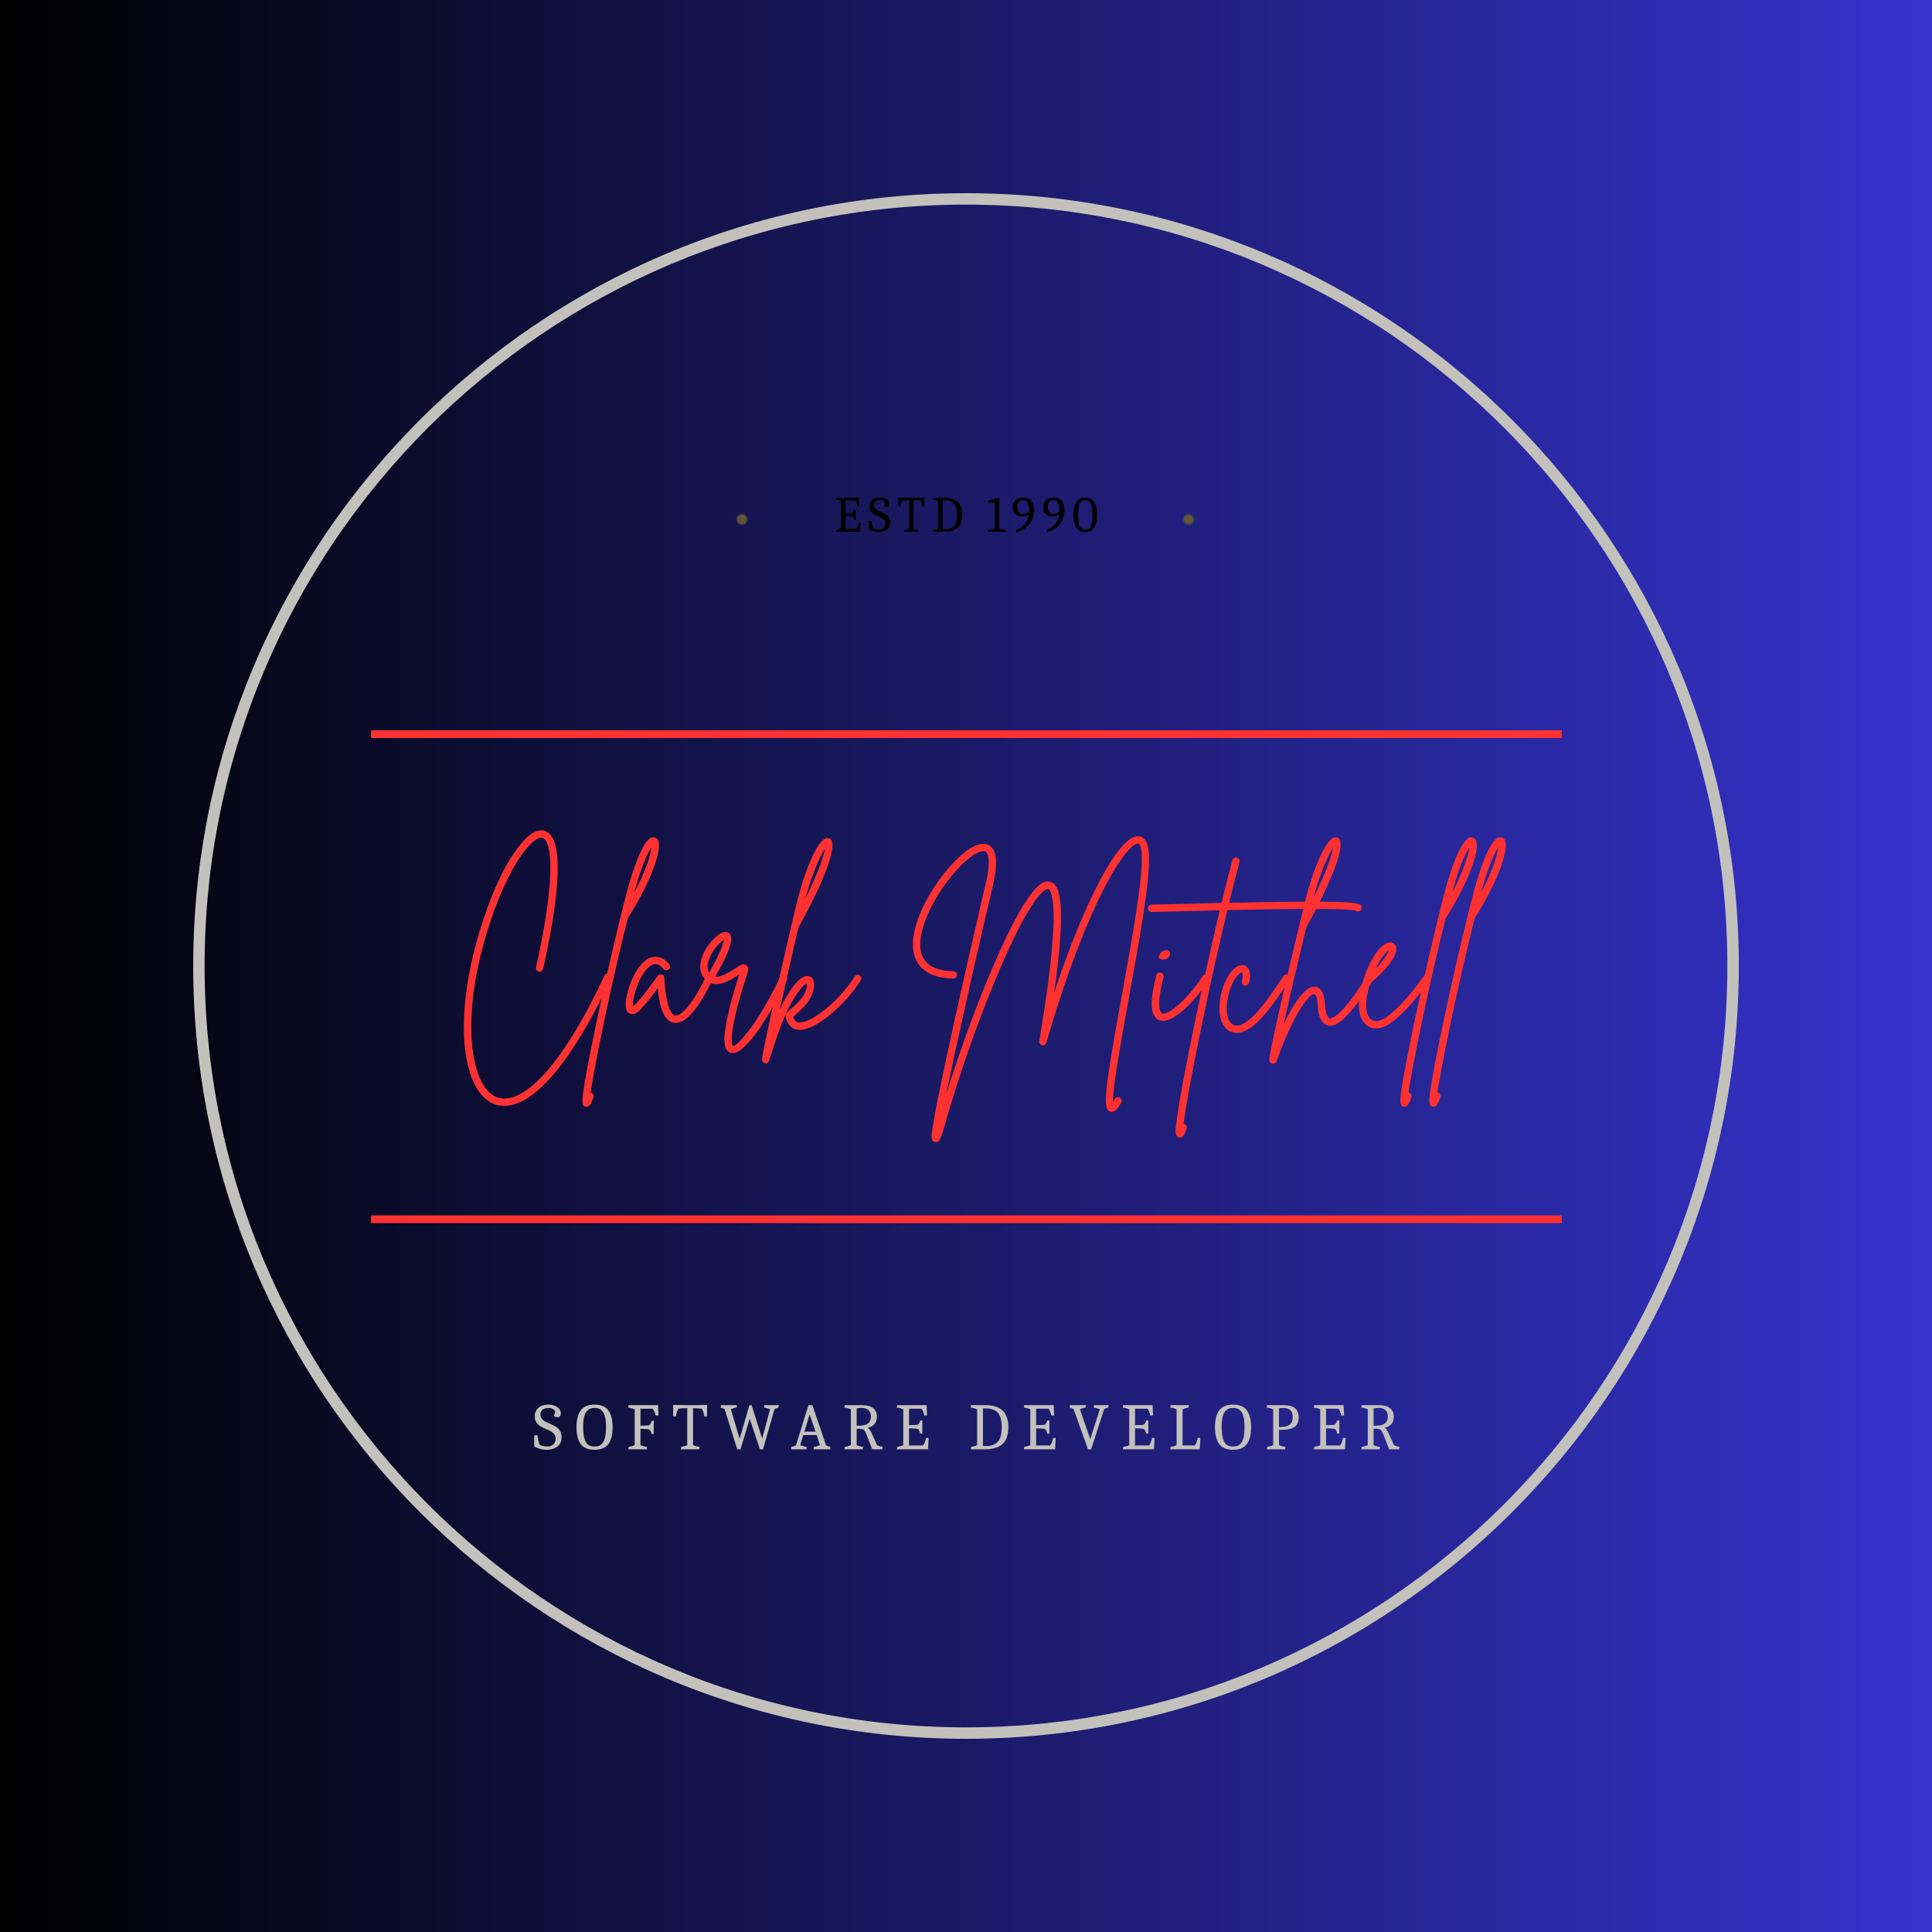 <svg xmlns="http://www.w3.org/2000/svg" xmlns:xlink="http://www.w3.org/1999/xlink" width="500" zoomAndPan="magnify" viewBox="0 0 375 375" height="500" preserveAspectRatio="xMidYMid meet" version="1.0"><defs><g/><linearGradient x1="0" gradientTransform="matrix(0.75, 0, 0, 0.75, 0, 0)" y1="0" x2="500" gradientUnits="userSpaceOnUse" y2="0" id="5050e00aaa"><stop stop-opacity="1" stop-color="rgb(0%, 0%, 0%)" offset="0"/><stop stop-opacity="1" stop-color="rgb(0.081%, 0.078%, 0.313%)" offset="0.004"/><stop stop-opacity="1" stop-color="rgb(0.162%, 0.156%, 0.627%)" offset="0.008"/><stop stop-opacity="1" stop-color="rgb(0.243%, 0.233%, 0.941%)" offset="0.012"/><stop stop-opacity="1" stop-color="rgb(0.323%, 0.311%, 1.256%)" offset="0.016"/><stop stop-opacity="1" stop-color="rgb(0.404%, 0.389%, 1.569%)" offset="0.02"/><stop stop-opacity="1" stop-color="rgb(0.487%, 0.468%, 1.883%)" offset="0.023"/><stop stop-opacity="1" stop-color="rgb(0.568%, 0.546%, 2.197%)" offset="0.027"/><stop stop-opacity="1" stop-color="rgb(0.648%, 0.624%, 2.512%)" offset="0.031"/><stop stop-opacity="1" stop-color="rgb(0.729%, 0.702%, 2.826%)" offset="0.035"/><stop stop-opacity="1" stop-color="rgb(0.812%, 0.78%, 3.14%)" offset="0.039"/><stop stop-opacity="1" stop-color="rgb(0.893%, 0.858%, 3.453%)" offset="0.043"/><stop stop-opacity="1" stop-color="rgb(0.974%, 0.937%, 3.767%)" offset="0.047"/><stop stop-opacity="1" stop-color="rgb(1.054%, 1.015%, 4.082%)" offset="0.051"/><stop stop-opacity="1" stop-color="rgb(1.137%, 1.093%, 4.396%)" offset="0.055"/><stop stop-opacity="1" stop-color="rgb(1.218%, 1.17%, 4.71%)" offset="0.059"/><stop stop-opacity="1" stop-color="rgb(1.299%, 1.25%, 5.025%)" offset="0.062"/><stop stop-opacity="1" stop-color="rgb(1.379%, 1.328%, 5.338%)" offset="0.066"/><stop stop-opacity="1" stop-color="rgb(1.462%, 1.405%, 5.652%)" offset="0.07"/><stop stop-opacity="1" stop-color="rgb(1.543%, 1.483%, 5.966%)" offset="0.074"/><stop stop-opacity="1" stop-color="rgb(1.624%, 1.561%, 6.281%)" offset="0.078"/><stop stop-opacity="1" stop-color="rgb(1.704%, 1.639%, 6.595%)" offset="0.082"/><stop stop-opacity="1" stop-color="rgb(1.787%, 1.718%, 6.909%)" offset="0.086"/><stop stop-opacity="1" stop-color="rgb(1.868%, 1.796%, 7.222%)" offset="0.09"/><stop stop-opacity="1" stop-color="rgb(1.949%, 1.874%, 7.536%)" offset="0.094"/><stop stop-opacity="1" stop-color="rgb(2.029%, 1.952%, 7.851%)" offset="0.098"/><stop stop-opacity="1" stop-color="rgb(2.112%, 2.031%, 8.165%)" offset="0.102"/><stop stop-opacity="1" stop-color="rgb(2.193%, 2.109%, 8.479%)" offset="0.105"/><stop stop-opacity="1" stop-color="rgb(2.274%, 2.187%, 8.794%)" offset="0.109"/><stop stop-opacity="1" stop-color="rgb(2.354%, 2.264%, 9.106%)" offset="0.113"/><stop stop-opacity="1" stop-color="rgb(2.437%, 2.342%, 9.421%)" offset="0.117"/><stop stop-opacity="1" stop-color="rgb(2.518%, 2.42%, 9.735%)" offset="0.121"/><stop stop-opacity="1" stop-color="rgb(2.599%, 2.499%, 10.049%)" offset="0.125"/><stop stop-opacity="1" stop-color="rgb(2.679%, 2.577%, 10.364%)" offset="0.129"/><stop stop-opacity="1" stop-color="rgb(2.762%, 2.655%, 10.678%)" offset="0.133"/><stop stop-opacity="1" stop-color="rgb(2.843%, 2.733%, 10.991%)" offset="0.137"/><stop stop-opacity="1" stop-color="rgb(2.924%, 2.812%, 11.305%)" offset="0.141"/><stop stop-opacity="1" stop-color="rgb(3.004%, 2.89%, 11.62%)" offset="0.145"/><stop stop-opacity="1" stop-color="rgb(3.087%, 2.968%, 11.934%)" offset="0.148"/><stop stop-opacity="1" stop-color="rgb(3.168%, 3.046%, 12.247%)" offset="0.152"/><stop stop-opacity="1" stop-color="rgb(3.249%, 3.123%, 12.561%)" offset="0.156"/><stop stop-opacity="1" stop-color="rgb(3.329%, 3.201%, 12.875%)" offset="0.16"/><stop stop-opacity="1" stop-color="rgb(3.412%, 3.281%, 13.19%)" offset="0.164"/><stop stop-opacity="1" stop-color="rgb(3.493%, 3.358%, 13.504%)" offset="0.168"/><stop stop-opacity="1" stop-color="rgb(3.574%, 3.436%, 13.818%)" offset="0.172"/><stop stop-opacity="1" stop-color="rgb(3.654%, 3.514%, 14.131%)" offset="0.176"/><stop stop-opacity="1" stop-color="rgb(3.737%, 3.593%, 14.445%)" offset="0.18"/><stop stop-opacity="1" stop-color="rgb(3.818%, 3.671%, 14.76%)" offset="0.184"/><stop stop-opacity="1" stop-color="rgb(3.899%, 3.749%, 15.074%)" offset="0.188"/><stop stop-opacity="1" stop-color="rgb(3.979%, 3.827%, 15.388%)" offset="0.191"/><stop stop-opacity="1" stop-color="rgb(4.062%, 3.905%, 15.703%)" offset="0.195"/><stop stop-opacity="1" stop-color="rgb(4.143%, 3.983%, 16.016%)" offset="0.199"/><stop stop-opacity="1" stop-color="rgb(4.224%, 4.062%, 16.33%)" offset="0.203"/><stop stop-opacity="1" stop-color="rgb(4.305%, 4.14%, 16.644%)" offset="0.207"/><stop stop-opacity="1" stop-color="rgb(4.387%, 4.218%, 16.959%)" offset="0.211"/><stop stop-opacity="1" stop-color="rgb(4.468%, 4.295%, 17.273%)" offset="0.215"/><stop stop-opacity="1" stop-color="rgb(4.549%, 4.375%, 17.587%)" offset="0.219"/><stop stop-opacity="1" stop-color="rgb(4.63%, 4.453%, 17.9%)" offset="0.223"/><stop stop-opacity="1" stop-color="rgb(4.712%, 4.53%, 18.214%)" offset="0.227"/><stop stop-opacity="1" stop-color="rgb(4.793%, 4.608%, 18.529%)" offset="0.23"/><stop stop-opacity="1" stop-color="rgb(4.874%, 4.686%, 18.843%)" offset="0.234"/><stop stop-opacity="1" stop-color="rgb(4.955%, 4.764%, 19.157%)" offset="0.238"/><stop stop-opacity="1" stop-color="rgb(5.037%, 4.843%, 19.472%)" offset="0.242"/><stop stop-opacity="1" stop-color="rgb(5.118%, 4.921%, 19.785%)" offset="0.246"/><stop stop-opacity="1" stop-color="rgb(5.199%, 4.999%, 20.099%)" offset="0.25"/><stop stop-opacity="1" stop-color="rgb(5.28%, 5.077%, 20.413%)" offset="0.254"/><stop stop-opacity="1" stop-color="rgb(5.362%, 5.156%, 20.728%)" offset="0.258"/><stop stop-opacity="1" stop-color="rgb(5.443%, 5.234%, 21.042%)" offset="0.262"/><stop stop-opacity="1" stop-color="rgb(5.524%, 5.312%, 21.356%)" offset="0.266"/><stop stop-opacity="1" stop-color="rgb(5.605%, 5.389%, 21.669%)" offset="0.27"/><stop stop-opacity="1" stop-color="rgb(5.687%, 5.467%, 21.983%)" offset="0.273"/><stop stop-opacity="1" stop-color="rgb(5.768%, 5.545%, 22.298%)" offset="0.277"/><stop stop-opacity="1" stop-color="rgb(5.849%, 5.624%, 22.612%)" offset="0.281"/><stop stop-opacity="1" stop-color="rgb(5.93%, 5.702%, 22.925%)" offset="0.285"/><stop stop-opacity="1" stop-color="rgb(6.012%, 5.78%, 23.239%)" offset="0.289"/><stop stop-opacity="1" stop-color="rgb(6.093%, 5.858%, 23.553%)" offset="0.293"/><stop stop-opacity="1" stop-color="rgb(6.174%, 5.937%, 23.868%)" offset="0.297"/><stop stop-opacity="1" stop-color="rgb(6.255%, 6.015%, 24.182%)" offset="0.301"/><stop stop-opacity="1" stop-color="rgb(6.337%, 6.093%, 24.496%)" offset="0.305"/><stop stop-opacity="1" stop-color="rgb(6.418%, 6.171%, 24.809%)" offset="0.309"/><stop stop-opacity="1" stop-color="rgb(6.499%, 6.248%, 25.124%)" offset="0.312"/><stop stop-opacity="1" stop-color="rgb(6.58%, 6.326%, 25.438%)" offset="0.316"/><stop stop-opacity="1" stop-color="rgb(6.662%, 6.406%, 25.752%)" offset="0.32"/><stop stop-opacity="1" stop-color="rgb(6.743%, 6.483%, 26.067%)" offset="0.324"/><stop stop-opacity="1" stop-color="rgb(6.824%, 6.561%, 26.381%)" offset="0.328"/><stop stop-opacity="1" stop-color="rgb(6.905%, 6.639%, 26.694%)" offset="0.332"/><stop stop-opacity="1" stop-color="rgb(6.987%, 6.718%, 27.008%)" offset="0.336"/><stop stop-opacity="1" stop-color="rgb(7.068%, 6.796%, 27.322%)" offset="0.34"/><stop stop-opacity="1" stop-color="rgb(7.149%, 6.874%, 27.637%)" offset="0.344"/><stop stop-opacity="1" stop-color="rgb(7.23%, 6.952%, 27.951%)" offset="0.348"/><stop stop-opacity="1" stop-color="rgb(7.312%, 7.03%, 28.265%)" offset="0.352"/><stop stop-opacity="1" stop-color="rgb(7.393%, 7.108%, 28.578%)" offset="0.355"/><stop stop-opacity="1" stop-color="rgb(7.474%, 7.187%, 28.893%)" offset="0.359"/><stop stop-opacity="1" stop-color="rgb(7.555%, 7.265%, 29.207%)" offset="0.363"/><stop stop-opacity="1" stop-color="rgb(7.637%, 7.343%, 29.521%)" offset="0.367"/><stop stop-opacity="1" stop-color="rgb(7.718%, 7.42%, 29.836%)" offset="0.371"/><stop stop-opacity="1" stop-color="rgb(7.799%, 7.5%, 30.15%)" offset="0.375"/><stop stop-opacity="1" stop-color="rgb(7.88%, 7.578%, 30.463%)" offset="0.379"/><stop stop-opacity="1" stop-color="rgb(7.962%, 7.655%, 30.777%)" offset="0.383"/><stop stop-opacity="1" stop-color="rgb(8.043%, 7.733%, 31.091%)" offset="0.387"/><stop stop-opacity="1" stop-color="rgb(8.124%, 7.811%, 31.406%)" offset="0.391"/><stop stop-opacity="1" stop-color="rgb(8.205%, 7.889%, 31.72%)" offset="0.395"/><stop stop-opacity="1" stop-color="rgb(8.287%, 7.968%, 32.034%)" offset="0.398"/><stop stop-opacity="1" stop-color="rgb(8.368%, 8.046%, 32.347%)" offset="0.402"/><stop stop-opacity="1" stop-color="rgb(8.449%, 8.124%, 32.661%)" offset="0.406"/><stop stop-opacity="1" stop-color="rgb(8.53%, 8.202%, 32.976%)" offset="0.41"/><stop stop-opacity="1" stop-color="rgb(8.612%, 8.281%, 33.29%)" offset="0.414"/><stop stop-opacity="1" stop-color="rgb(8.693%, 8.359%, 33.603%)" offset="0.418"/><stop stop-opacity="1" stop-color="rgb(8.774%, 8.437%, 33.917%)" offset="0.422"/><stop stop-opacity="1" stop-color="rgb(8.855%, 8.514%, 34.232%)" offset="0.426"/><stop stop-opacity="1" stop-color="rgb(8.937%, 8.592%, 34.546%)" offset="0.43"/><stop stop-opacity="1" stop-color="rgb(9.018%, 8.67%, 34.86%)" offset="0.434"/><stop stop-opacity="1" stop-color="rgb(9.099%, 8.749%, 35.175%)" offset="0.438"/><stop stop-opacity="1" stop-color="rgb(9.18%, 8.827%, 35.487%)" offset="0.441"/><stop stop-opacity="1" stop-color="rgb(9.262%, 8.905%, 35.802%)" offset="0.445"/><stop stop-opacity="1" stop-color="rgb(9.343%, 8.983%, 36.116%)" offset="0.449"/><stop stop-opacity="1" stop-color="rgb(9.424%, 9.062%, 36.43%)" offset="0.453"/><stop stop-opacity="1" stop-color="rgb(9.505%, 9.14%, 36.745%)" offset="0.457"/><stop stop-opacity="1" stop-color="rgb(9.587%, 9.218%, 37.059%)" offset="0.461"/><stop stop-opacity="1" stop-color="rgb(9.668%, 9.296%, 37.372%)" offset="0.465"/><stop stop-opacity="1" stop-color="rgb(9.749%, 9.373%, 37.686%)" offset="0.469"/><stop stop-opacity="1" stop-color="rgb(9.83%, 9.451%, 38%)" offset="0.473"/><stop stop-opacity="1" stop-color="rgb(9.912%, 9.531%, 38.315%)" offset="0.477"/><stop stop-opacity="1" stop-color="rgb(9.993%, 9.608%, 38.629%)" offset="0.48"/><stop stop-opacity="1" stop-color="rgb(10.074%, 9.686%, 38.943%)" offset="0.484"/><stop stop-opacity="1" stop-color="rgb(10.155%, 9.764%, 39.256%)" offset="0.488"/><stop stop-opacity="1" stop-color="rgb(10.237%, 9.843%, 39.571%)" offset="0.492"/><stop stop-opacity="1" stop-color="rgb(10.318%, 9.921%, 39.885%)" offset="0.496"/><stop stop-opacity="1" stop-color="rgb(10.399%, 9.999%, 40.199%)" offset="0.5"/><stop stop-opacity="1" stop-color="rgb(10.48%, 10.077%, 40.514%)" offset="0.504"/><stop stop-opacity="1" stop-color="rgb(10.562%, 10.155%, 40.828%)" offset="0.508"/><stop stop-opacity="1" stop-color="rgb(10.643%, 10.233%, 41.141%)" offset="0.512"/><stop stop-opacity="1" stop-color="rgb(10.724%, 10.312%, 41.455%)" offset="0.516"/><stop stop-opacity="1" stop-color="rgb(10.805%, 10.39%, 41.769%)" offset="0.52"/><stop stop-opacity="1" stop-color="rgb(10.887%, 10.468%, 42.084%)" offset="0.523"/><stop stop-opacity="1" stop-color="rgb(10.968%, 10.545%, 42.398%)" offset="0.527"/><stop stop-opacity="1" stop-color="rgb(11.049%, 10.625%, 42.712%)" offset="0.531"/><stop stop-opacity="1" stop-color="rgb(11.13%, 10.703%, 43.025%)" offset="0.535"/><stop stop-opacity="1" stop-color="rgb(11.212%, 10.78%, 43.34%)" offset="0.539"/><stop stop-opacity="1" stop-color="rgb(11.293%, 10.858%, 43.654%)" offset="0.543"/><stop stop-opacity="1" stop-color="rgb(11.374%, 10.936%, 43.968%)" offset="0.547"/><stop stop-opacity="1" stop-color="rgb(11.455%, 11.014%, 44.283%)" offset="0.551"/><stop stop-opacity="1" stop-color="rgb(11.537%, 11.093%, 44.597%)" offset="0.555"/><stop stop-opacity="1" stop-color="rgb(11.618%, 11.171%, 44.91%)" offset="0.559"/><stop stop-opacity="1" stop-color="rgb(11.699%, 11.249%, 45.224%)" offset="0.562"/><stop stop-opacity="1" stop-color="rgb(11.78%, 11.327%, 45.538%)" offset="0.566"/><stop stop-opacity="1" stop-color="rgb(11.862%, 11.406%, 45.853%)" offset="0.57"/><stop stop-opacity="1" stop-color="rgb(11.943%, 11.484%, 46.165%)" offset="0.574"/><stop stop-opacity="1" stop-color="rgb(12.024%, 11.562%, 46.48%)" offset="0.578"/><stop stop-opacity="1" stop-color="rgb(12.105%, 11.639%, 46.794%)" offset="0.582"/><stop stop-opacity="1" stop-color="rgb(12.187%, 11.717%, 47.108%)" offset="0.586"/><stop stop-opacity="1" stop-color="rgb(12.268%, 11.795%, 47.423%)" offset="0.59"/><stop stop-opacity="1" stop-color="rgb(12.349%, 11.874%, 47.737%)" offset="0.594"/><stop stop-opacity="1" stop-color="rgb(12.43%, 11.952%, 48.05%)" offset="0.598"/><stop stop-opacity="1" stop-color="rgb(12.512%, 12.03%, 48.364%)" offset="0.602"/><stop stop-opacity="1" stop-color="rgb(12.593%, 12.108%, 48.679%)" offset="0.605"/><stop stop-opacity="1" stop-color="rgb(12.674%, 12.187%, 48.993%)" offset="0.609"/><stop stop-opacity="1" stop-color="rgb(12.755%, 12.265%, 49.307%)" offset="0.613"/><stop stop-opacity="1" stop-color="rgb(12.837%, 12.343%, 49.622%)" offset="0.617"/><stop stop-opacity="1" stop-color="rgb(12.918%, 12.421%, 49.934%)" offset="0.621"/><stop stop-opacity="1" stop-color="rgb(12.999%, 12.498%, 50.249%)" offset="0.625"/><stop stop-opacity="1" stop-color="rgb(13.08%, 12.576%, 50.563%)" offset="0.629"/><stop stop-opacity="1" stop-color="rgb(13.162%, 12.656%, 50.877%)" offset="0.633"/><stop stop-opacity="1" stop-color="rgb(13.243%, 12.733%, 51.192%)" offset="0.637"/><stop stop-opacity="1" stop-color="rgb(13.324%, 12.811%, 51.506%)" offset="0.641"/><stop stop-opacity="1" stop-color="rgb(13.405%, 12.889%, 51.819%)" offset="0.645"/><stop stop-opacity="1" stop-color="rgb(13.487%, 12.968%, 52.133%)" offset="0.648"/><stop stop-opacity="1" stop-color="rgb(13.568%, 13.046%, 52.448%)" offset="0.652"/><stop stop-opacity="1" stop-color="rgb(13.649%, 13.124%, 52.762%)" offset="0.656"/><stop stop-opacity="1" stop-color="rgb(13.73%, 13.202%, 53.076%)" offset="0.66"/><stop stop-opacity="1" stop-color="rgb(13.812%, 13.28%, 53.391%)" offset="0.664"/><stop stop-opacity="1" stop-color="rgb(13.893%, 13.358%, 53.703%)" offset="0.668"/><stop stop-opacity="1" stop-color="rgb(13.974%, 13.437%, 54.018%)" offset="0.672"/><stop stop-opacity="1" stop-color="rgb(14.055%, 13.515%, 54.332%)" offset="0.676"/><stop stop-opacity="1" stop-color="rgb(14.137%, 13.593%, 54.646%)" offset="0.68"/><stop stop-opacity="1" stop-color="rgb(14.218%, 13.67%, 54.961%)" offset="0.684"/><stop stop-opacity="1" stop-color="rgb(14.299%, 13.75%, 55.275%)" offset="0.688"/><stop stop-opacity="1" stop-color="rgb(14.38%, 13.828%, 55.588%)" offset="0.691"/><stop stop-opacity="1" stop-color="rgb(14.462%, 13.905%, 55.902%)" offset="0.695"/><stop stop-opacity="1" stop-color="rgb(14.543%, 13.983%, 56.216%)" offset="0.699"/><stop stop-opacity="1" stop-color="rgb(14.624%, 14.061%, 56.531%)" offset="0.703"/><stop stop-opacity="1" stop-color="rgb(14.705%, 14.139%, 56.844%)" offset="0.707"/><stop stop-opacity="1" stop-color="rgb(14.787%, 14.218%, 57.158%)" offset="0.711"/><stop stop-opacity="1" stop-color="rgb(14.868%, 14.296%, 57.472%)" offset="0.715"/><stop stop-opacity="1" stop-color="rgb(14.949%, 14.374%, 57.787%)" offset="0.719"/><stop stop-opacity="1" stop-color="rgb(15.03%, 14.452%, 58.101%)" offset="0.723"/><stop stop-opacity="1" stop-color="rgb(15.112%, 14.531%, 58.415%)" offset="0.727"/><stop stop-opacity="1" stop-color="rgb(15.193%, 14.609%, 58.728%)" offset="0.73"/><stop stop-opacity="1" stop-color="rgb(15.274%, 14.687%, 59.042%)" offset="0.734"/><stop stop-opacity="1" stop-color="rgb(15.355%, 14.764%, 59.357%)" offset="0.738"/><stop stop-opacity="1" stop-color="rgb(15.437%, 14.842%, 59.671%)" offset="0.742"/><stop stop-opacity="1" stop-color="rgb(15.518%, 14.92%, 59.985%)" offset="0.746"/><stop stop-opacity="1" stop-color="rgb(15.599%, 14.999%, 60.3%)" offset="0.75"/><stop stop-opacity="1" stop-color="rgb(15.68%, 15.077%, 60.612%)" offset="0.754"/><stop stop-opacity="1" stop-color="rgb(15.762%, 15.155%, 60.927%)" offset="0.758"/><stop stop-opacity="1" stop-color="rgb(15.843%, 15.233%, 61.241%)" offset="0.762"/><stop stop-opacity="1" stop-color="rgb(15.924%, 15.312%, 61.555%)" offset="0.766"/><stop stop-opacity="1" stop-color="rgb(16.005%, 15.39%, 61.87%)" offset="0.77"/><stop stop-opacity="1" stop-color="rgb(16.087%, 15.468%, 62.184%)" offset="0.773"/><stop stop-opacity="1" stop-color="rgb(16.168%, 15.546%, 62.497%)" offset="0.777"/><stop stop-opacity="1" stop-color="rgb(16.249%, 15.623%, 62.811%)" offset="0.781"/><stop stop-opacity="1" stop-color="rgb(16.33%, 15.701%, 63.126%)" offset="0.785"/><stop stop-opacity="1" stop-color="rgb(16.412%, 15.781%, 63.44%)" offset="0.789"/><stop stop-opacity="1" stop-color="rgb(16.493%, 15.858%, 63.754%)" offset="0.793"/><stop stop-opacity="1" stop-color="rgb(16.574%, 15.936%, 64.069%)" offset="0.797"/><stop stop-opacity="1" stop-color="rgb(16.655%, 16.014%, 64.381%)" offset="0.801"/><stop stop-opacity="1" stop-color="rgb(16.737%, 16.093%, 64.696%)" offset="0.805"/><stop stop-opacity="1" stop-color="rgb(16.818%, 16.171%, 65.01%)" offset="0.809"/><stop stop-opacity="1" stop-color="rgb(16.899%, 16.249%, 65.324%)" offset="0.812"/><stop stop-opacity="1" stop-color="rgb(16.98%, 16.327%, 65.639%)" offset="0.816"/><stop stop-opacity="1" stop-color="rgb(17.062%, 16.405%, 65.953%)" offset="0.82"/><stop stop-opacity="1" stop-color="rgb(17.143%, 16.483%, 66.266%)" offset="0.824"/><stop stop-opacity="1" stop-color="rgb(17.224%, 16.562%, 66.58%)" offset="0.828"/><stop stop-opacity="1" stop-color="rgb(17.305%, 16.64%, 66.895%)" offset="0.832"/><stop stop-opacity="1" stop-color="rgb(17.387%, 16.718%, 67.209%)" offset="0.836"/><stop stop-opacity="1" stop-color="rgb(17.468%, 16.795%, 67.522%)" offset="0.84"/><stop stop-opacity="1" stop-color="rgb(17.549%, 16.875%, 67.836%)" offset="0.844"/><stop stop-opacity="1" stop-color="rgb(17.63%, 16.953%, 68.15%)" offset="0.848"/><stop stop-opacity="1" stop-color="rgb(17.712%, 17.03%, 68.465%)" offset="0.852"/><stop stop-opacity="1" stop-color="rgb(17.793%, 17.108%, 68.779%)" offset="0.855"/><stop stop-opacity="1" stop-color="rgb(17.874%, 17.186%, 69.093%)" offset="0.859"/><stop stop-opacity="1" stop-color="rgb(17.955%, 17.264%, 69.406%)" offset="0.863"/><stop stop-opacity="1" stop-color="rgb(18.037%, 17.343%, 69.72%)" offset="0.867"/><stop stop-opacity="1" stop-color="rgb(18.118%, 17.421%, 70.035%)" offset="0.871"/><stop stop-opacity="1" stop-color="rgb(18.199%, 17.499%, 70.349%)" offset="0.875"/><stop stop-opacity="1" stop-color="rgb(18.28%, 17.577%, 70.663%)" offset="0.879"/><stop stop-opacity="1" stop-color="rgb(18.362%, 17.656%, 70.978%)" offset="0.883"/><stop stop-opacity="1" stop-color="rgb(18.443%, 17.734%, 71.291%)" offset="0.887"/><stop stop-opacity="1" stop-color="rgb(18.524%, 17.812%, 71.605%)" offset="0.891"/><stop stop-opacity="1" stop-color="rgb(18.605%, 17.889%, 71.919%)" offset="0.895"/><stop stop-opacity="1" stop-color="rgb(18.687%, 17.967%, 72.234%)" offset="0.898"/><stop stop-opacity="1" stop-color="rgb(18.768%, 18.045%, 72.548%)" offset="0.902"/><stop stop-opacity="1" stop-color="rgb(18.849%, 18.124%, 72.862%)" offset="0.906"/><stop stop-opacity="1" stop-color="rgb(18.93%, 18.202%, 73.175%)" offset="0.91"/><stop stop-opacity="1" stop-color="rgb(19.012%, 18.28%, 73.489%)" offset="0.914"/><stop stop-opacity="1" stop-color="rgb(19.093%, 18.358%, 73.804%)" offset="0.918"/><stop stop-opacity="1" stop-color="rgb(19.174%, 18.437%, 74.118%)" offset="0.922"/><stop stop-opacity="1" stop-color="rgb(19.255%, 18.515%, 74.432%)" offset="0.926"/><stop stop-opacity="1" stop-color="rgb(19.337%, 18.593%, 74.747%)" offset="0.93"/><stop stop-opacity="1" stop-color="rgb(19.418%, 18.671%, 75.06%)" offset="0.934"/><stop stop-opacity="1" stop-color="rgb(19.499%, 18.748%, 75.374%)" offset="0.938"/><stop stop-opacity="1" stop-color="rgb(19.58%, 18.826%, 75.688%)" offset="0.941"/><stop stop-opacity="1" stop-color="rgb(19.662%, 18.906%, 76.003%)" offset="0.945"/><stop stop-opacity="1" stop-color="rgb(19.743%, 18.983%, 76.317%)" offset="0.949"/><stop stop-opacity="1" stop-color="rgb(19.824%, 19.061%, 76.631%)" offset="0.953"/><stop stop-opacity="1" stop-color="rgb(19.905%, 19.139%, 76.944%)" offset="0.957"/><stop stop-opacity="1" stop-color="rgb(19.987%, 19.218%, 77.258%)" offset="0.961"/><stop stop-opacity="1" stop-color="rgb(20.068%, 19.296%, 77.573%)" offset="0.965"/><stop stop-opacity="1" stop-color="rgb(20.149%, 19.374%, 77.887%)" offset="0.969"/><stop stop-opacity="1" stop-color="rgb(20.23%, 19.452%, 78.2%)" offset="0.973"/><stop stop-opacity="1" stop-color="rgb(20.311%, 19.53%, 78.514%)" offset="0.977"/><stop stop-opacity="1" stop-color="rgb(20.392%, 19.608%, 78.828%)" offset="0.98"/><stop stop-opacity="1" stop-color="rgb(20.474%, 19.687%, 79.143%)" offset="0.984"/><stop stop-opacity="1" stop-color="rgb(20.555%, 19.765%, 79.457%)" offset="0.988"/><stop stop-opacity="1" stop-color="rgb(20.636%, 19.843%, 79.771%)" offset="0.992"/><stop stop-opacity="1" stop-color="rgb(20.717%, 19.92%, 80.084%)" offset="0.996"/><stop stop-opacity="1" stop-color="rgb(20.799%, 20%, 80.399%)" offset="1"/></linearGradient><clipPath id="0f1cf2f961"><path d="M 37.5 37.5 L 337.5 37.5 L 337.5 337.5 L 37.5 337.5 Z M 37.5 37.5 " clip-rule="nonzero"/></clipPath><clipPath id="6b678f2ea3"><path d="M 142.898 99.68 L 145.148 99.68 L 145.148 101.93 L 142.898 101.93 Z M 142.898 99.68 " clip-rule="nonzero"/></clipPath><clipPath id="919e0ece99"><path d="M 143 99.68 L 145 99.68 L 145 101.93 L 143 101.93 Z M 143 99.68 " clip-rule="nonzero"/></clipPath><clipPath id="b9c55c426f"><path d="M 229.57 99.68 L 231.82 99.68 L 231.82 101.93 L 229.57 101.93 Z M 229.57 99.68 " clip-rule="nonzero"/></clipPath></defs><rect x="-37.5" fill="url(#5050e00aaa)" width="450" y="-37.5" height="450"/><g clip-path="url(#0f1cf2f961)"><path fill="#c3c1bb" d="M 37.5 187.5 C 37.5 104.812 104.812 37.5 187.5 37.5 C 270.184 37.5 337.5 104.812 337.5 187.5 C 337.5 270.184 270.184 337.5 187.5 337.5 C 104.812 337.5 37.5 270.184 37.5 187.5 Z M 335.281 187.5 C 335.281 105.996 269 39.715 187.5 39.715 C 105.996 39.715 39.715 105.996 39.715 187.5 C 39.715 269 105.996 335.281 187.5 335.281 C 269 335.281 335.281 269 335.281 187.5 Z M 335.281 187.5 " fill-opacity="1" fill-rule="nonzero"/></g><path stroke-linecap="butt" transform="matrix(0.75, 0, 0, 0.75, 72.027, 141.75)" fill="none" stroke-linejoin="miter" d="M -0 1 L 308.156 1 " stroke="#ff3131" stroke-width="2" stroke-opacity="1" stroke-miterlimit="4"/><path stroke-linecap="butt" transform="matrix(0.75, 0, 0, 0.75, 72.027, 235.905)" fill="none" stroke-linejoin="miter" d="M -0 1.002 L 308.156 1.002 " stroke="#ff3131" stroke-width="2" stroke-opacity="1" stroke-miterlimit="4"/><g fill="#000000" fill-opacity="1"><g transform="translate(161.978, 103.212)"><g><path d="M 0.359 -0.359 C 0.523 -0.379 0.695 -0.414 0.875 -0.469 C 1.062 -0.52 1.191 -0.57 1.266 -0.625 L 1.266 -5.969 C 1.016 -6.094 0.691 -6.18 0.297 -6.234 L 0.344 -6.594 L 4.75 -6.594 L 4.828 -5.078 C 4.742 -5.047 4.648 -5.031 4.547 -5.031 C 4.516 -5.031 4.469 -5.039 4.406 -5.062 C 4.32 -5.488 4.18 -5.82 3.984 -6.062 L 2.141 -6.062 L 2.141 -3.594 L 3.25 -3.641 C 3.383 -3.648 3.492 -3.711 3.578 -3.828 C 3.672 -3.953 3.742 -4.113 3.797 -4.312 L 4.125 -4.312 L 4.125 -2.344 L 3.797 -2.344 C 3.723 -2.633 3.648 -2.828 3.578 -2.922 C 3.504 -3.023 3.383 -3.078 3.219 -3.078 L 2.141 -3.141 L 2.141 -0.578 L 4.234 -0.578 C 4.43 -0.848 4.57 -1.219 4.656 -1.688 C 4.738 -1.695 4.801 -1.703 4.844 -1.703 C 4.875 -1.703 4.945 -1.695 5.062 -1.688 L 4.969 0 L 0.297 0 Z M 0.359 -0.359 "/></g></g></g><g fill="#000000" fill-opacity="1"><g transform="translate(168.491, 103.212)"><g><path d="M 2 0.062 C 1.656 0.062 1.305 0.004 0.953 -0.109 C 0.598 -0.223 0.336 -0.332 0.172 -0.438 L 0.172 -2.062 L 0.656 -2.109 C 0.695 -1.797 0.742 -1.531 0.797 -1.312 C 0.848 -1.094 0.922 -0.875 1.016 -0.656 C 1.348 -0.5 1.723 -0.422 2.141 -0.422 C 2.516 -0.422 2.812 -0.52 3.031 -0.719 C 3.258 -0.926 3.375 -1.211 3.375 -1.578 C 3.375 -1.836 3.305 -2.055 3.172 -2.234 C 3.047 -2.41 2.891 -2.551 2.703 -2.656 C 2.516 -2.77 2.266 -2.891 1.953 -3.016 C 1.598 -3.172 1.305 -3.316 1.078 -3.453 C 0.848 -3.598 0.656 -3.789 0.5 -4.031 C 0.344 -4.27 0.266 -4.566 0.266 -4.922 C 0.266 -5.461 0.441 -5.891 0.797 -6.203 C 1.16 -6.516 1.66 -6.672 2.297 -6.672 C 2.629 -6.672 2.938 -6.613 3.219 -6.5 C 3.508 -6.395 3.738 -6.242 3.906 -6.047 C 4.07 -5.859 4.156 -5.648 4.156 -5.422 C 4.156 -5.004 3.988 -4.797 3.656 -4.797 C 3.508 -4.797 3.395 -4.816 3.312 -4.859 C 3.227 -4.898 3.156 -4.969 3.094 -5.062 C 3.227 -5.195 3.297 -5.363 3.297 -5.562 C 3.297 -5.738 3.207 -5.883 3.031 -6 C 2.852 -6.113 2.609 -6.172 2.297 -6.172 C 1.922 -6.172 1.629 -6.082 1.422 -5.906 C 1.211 -5.738 1.109 -5.492 1.109 -5.172 C 1.109 -4.93 1.172 -4.734 1.297 -4.578 C 1.422 -4.422 1.57 -4.289 1.75 -4.188 C 1.926 -4.082 2.172 -3.969 2.484 -3.844 C 2.867 -3.676 3.176 -3.52 3.406 -3.375 C 3.645 -3.227 3.848 -3.023 4.016 -2.766 C 4.191 -2.504 4.281 -2.176 4.281 -1.781 C 4.281 -1.188 4.07 -0.727 3.656 -0.406 C 3.238 -0.094 2.688 0.062 2 0.062 Z M 2 0.062 "/></g></g></g><g fill="#000000" fill-opacity="1"><g transform="translate(174.146, 103.212)"><g><path d="M 1.422 -0.359 C 1.805 -0.41 2.109 -0.5 2.328 -0.625 L 2.328 -6.141 C 1.816 -6.129 1.383 -6.109 1.031 -6.078 C 0.906 -5.91 0.812 -5.719 0.75 -5.5 C 0.688 -5.289 0.656 -5.098 0.656 -4.922 C 0.602 -4.922 0.531 -4.922 0.438 -4.922 C 0.332 -4.922 0.258 -4.922 0.219 -4.922 L 0.219 -6.625 C 1.125 -6.602 1.969 -6.594 2.75 -6.594 C 3.27 -6.594 3.77 -6.594 4.25 -6.594 C 4.738 -6.602 5.082 -6.613 5.281 -6.625 L 5.281 -4.922 C 5.238 -4.922 5.172 -4.922 5.078 -4.922 C 4.973 -4.922 4.895 -4.922 4.844 -4.922 C 4.801 -5.398 4.688 -5.781 4.5 -6.062 C 4.062 -6.102 3.625 -6.129 3.188 -6.141 L 3.188 -0.625 C 3.414 -0.5 3.738 -0.41 4.156 -0.359 L 4.109 0 L 1.359 0 Z M 1.422 -0.359 "/></g></g></g><g fill="#000000" fill-opacity="1"><g transform="translate(180.827, 103.212)"><g><path d="M 0.359 -0.359 C 0.555 -0.391 0.723 -0.422 0.859 -0.453 C 0.992 -0.484 1.125 -0.539 1.25 -0.625 L 1.25 -5.969 C 1.02 -6.094 0.703 -6.18 0.297 -6.234 L 0.344 -6.594 L 2.469 -6.594 C 3.625 -6.594 4.488 -6.328 5.062 -5.797 C 5.633 -5.266 5.922 -4.426 5.922 -3.281 C 5.922 -2.133 5.629 -1.301 5.047 -0.781 C 4.473 -0.258 3.594 0 2.406 0 L 0.312 0 Z M 2.578 -0.484 C 3.367 -0.484 3.957 -0.691 4.344 -1.109 C 4.727 -1.535 4.922 -2.266 4.922 -3.297 C 4.922 -4.316 4.727 -5.035 4.344 -5.453 C 3.969 -5.879 3.391 -6.094 2.609 -6.094 L 2.141 -6.094 L 2.141 -0.516 C 2.242 -0.492 2.391 -0.484 2.578 -0.484 Z M 2.578 -0.484 "/></g></g></g><g fill="#000000" fill-opacity="1"><g transform="translate(188.179, 103.212)"><g/></g></g><g fill="#000000" fill-opacity="1"><g transform="translate(191.535, 103.212)"><g><path d="M 0.234 -0.328 C 0.816 -0.398 1.258 -0.5 1.562 -0.625 L 1.562 -5.656 L 0.25 -5.656 L 0.25 -6.078 C 0.914 -6.129 1.535 -6.312 2.109 -6.625 L 2.438 -6.484 L 2.438 -0.625 C 2.562 -0.562 2.75 -0.504 3 -0.453 C 3.25 -0.398 3.473 -0.359 3.672 -0.328 L 3.641 0 L 0.203 0 Z M 0.234 -0.328 "/></g></g></g><g fill="#000000" fill-opacity="1"><g transform="translate(196.292, 103.212)"><g><path d="M 0.891 -0.281 C 1.617 -0.602 2.191 -1.004 2.609 -1.484 C 3.023 -1.973 3.285 -2.594 3.391 -3.344 C 3.016 -3.082 2.598 -2.953 2.141 -2.953 C 1.578 -2.953 1.117 -3.109 0.766 -3.422 C 0.422 -3.742 0.25 -4.176 0.25 -4.719 C 0.25 -5.312 0.438 -5.773 0.812 -6.109 C 1.188 -6.453 1.68 -6.625 2.297 -6.625 C 3.004 -6.625 3.531 -6.414 3.875 -6 C 4.219 -5.594 4.391 -4.973 4.391 -4.141 C 4.391 -3.055 4.086 -2.156 3.484 -1.438 C 2.891 -0.719 2.082 -0.207 1.062 0.094 Z M 2.219 -3.438 C 2.688 -3.438 3.098 -3.617 3.453 -3.984 L 3.453 -4.125 C 3.453 -4.719 3.367 -5.195 3.203 -5.562 C 3.035 -5.938 2.734 -6.125 2.297 -6.125 C 1.93 -6.125 1.648 -6.004 1.453 -5.766 C 1.254 -5.523 1.156 -5.18 1.156 -4.734 C 1.156 -4.336 1.242 -4.02 1.422 -3.781 C 1.609 -3.551 1.875 -3.438 2.219 -3.438 Z M 2.219 -3.438 "/></g></g></g><g fill="#000000" fill-opacity="1"><g transform="translate(202.193, 103.212)"><g><path d="M 0.891 -0.281 C 1.617 -0.602 2.191 -1.004 2.609 -1.484 C 3.023 -1.973 3.285 -2.594 3.391 -3.344 C 3.016 -3.082 2.598 -2.953 2.141 -2.953 C 1.578 -2.953 1.117 -3.109 0.766 -3.422 C 0.422 -3.742 0.25 -4.176 0.25 -4.719 C 0.25 -5.312 0.438 -5.773 0.812 -6.109 C 1.188 -6.453 1.68 -6.625 2.297 -6.625 C 3.004 -6.625 3.531 -6.414 3.875 -6 C 4.219 -5.594 4.391 -4.973 4.391 -4.141 C 4.391 -3.055 4.086 -2.156 3.484 -1.438 C 2.891 -0.719 2.082 -0.207 1.062 0.094 Z M 2.219 -3.438 C 2.688 -3.438 3.098 -3.617 3.453 -3.984 L 3.453 -4.125 C 3.453 -4.719 3.367 -5.195 3.203 -5.562 C 3.035 -5.938 2.734 -6.125 2.297 -6.125 C 1.93 -6.125 1.648 -6.004 1.453 -5.766 C 1.254 -5.523 1.156 -5.18 1.156 -4.734 C 1.156 -4.336 1.242 -4.02 1.422 -3.781 C 1.609 -3.551 1.875 -3.438 2.219 -3.438 Z M 2.219 -3.438 "/></g></g></g><g fill="#000000" fill-opacity="1"><g transform="translate(208.095, 103.212)"><g><path d="M 2.562 0.062 C 1.812 0.062 1.238 -0.223 0.844 -0.797 C 0.445 -1.379 0.25 -2.207 0.25 -3.281 C 0.25 -4.352 0.445 -5.176 0.844 -5.75 C 1.238 -6.332 1.812 -6.625 2.562 -6.625 C 3.301 -6.625 3.863 -6.336 4.25 -5.766 C 4.645 -5.191 4.844 -4.363 4.844 -3.281 C 4.844 -2.195 4.645 -1.367 4.25 -0.797 C 3.863 -0.223 3.301 0.062 2.562 0.062 Z M 2.562 -0.422 C 2.895 -0.422 3.16 -0.516 3.359 -0.703 C 3.566 -0.891 3.719 -1.191 3.812 -1.609 C 3.906 -2.023 3.953 -2.582 3.953 -3.281 C 3.953 -3.969 3.906 -4.52 3.812 -4.938 C 3.719 -5.352 3.566 -5.656 3.359 -5.844 C 3.16 -6.031 2.895 -6.125 2.562 -6.125 C 2.219 -6.125 1.941 -6.031 1.734 -5.844 C 1.535 -5.656 1.391 -5.352 1.297 -4.938 C 1.211 -4.531 1.172 -3.977 1.172 -3.281 C 1.172 -2.582 1.211 -2.023 1.297 -1.609 C 1.391 -1.191 1.535 -0.891 1.734 -0.703 C 1.941 -0.516 2.219 -0.422 2.562 -0.422 Z M 2.562 -0.422 "/></g></g></g><g clip-path="url(#6b678f2ea3)"><path fill="#635538" d="M 145.145 100.805 C 145.145 101.426 144.641 101.93 144.02 101.93 C 143.398 101.93 142.895 101.426 142.895 100.805 C 142.895 100.184 143.398 99.68 144.02 99.68 C 144.641 99.68 145.145 100.184 145.145 100.805 M 145.082 100.805 C 145.082 100.219 144.605 99.746 144.02 99.746 C 143.438 99.746 142.961 100.219 142.961 100.805 C 142.961 101.387 143.438 101.863 144.02 101.863 C 144.605 101.863 145.082 101.387 145.082 100.805 Z M 145.082 100.805 " fill-opacity="1" fill-rule="nonzero"/></g><g clip-path="url(#919e0ece99)"><path fill="#635538" d="M 144.973 100.816 C 144.973 101.348 144.543 101.773 144.016 101.773 C 143.488 101.773 143.059 101.348 143.059 100.816 C 143.059 100.289 143.488 99.859 144.016 99.859 C 144.543 99.859 144.973 100.289 144.973 100.816 M 144.906 100.816 C 144.906 100.324 144.508 99.926 144.016 99.926 C 143.523 99.926 143.125 100.324 143.125 100.816 C 143.125 101.309 143.523 101.707 144.016 101.707 C 144.508 101.707 144.906 101.309 144.906 100.816 Z M 144.906 100.816 " fill-opacity="1" fill-rule="nonzero"/><path fill="#635538" d="M 144.016 99.922 C 143.523 99.922 143.121 100.324 143.121 100.816 C 143.121 101.309 143.523 101.711 144.016 101.711 C 144.508 101.711 144.91 101.309 144.91 100.816 C 144.91 100.324 144.508 99.922 144.016 99.922 Z M 144.016 99.922 " fill-opacity="1" fill-rule="nonzero"/><path fill="#635538" d="M 144.832 101.113 C 144.801 101.199 144.754 101.281 144.699 101.352 L 144.656 101.32 C 144.711 101.254 144.754 101.176 144.781 101.098 Z M 144.684 101.375 C 144.625 101.441 144.555 101.504 144.477 101.551 L 144.449 101.508 C 144.523 101.461 144.586 101.406 144.641 101.34 Z M 144.453 101.566 C 144.375 101.609 144.289 101.645 144.199 101.664 L 144.188 101.609 C 144.273 101.594 144.355 101.562 144.426 101.52 Z M 144.172 101.668 C 144.125 101.676 144.074 101.68 144.023 101.68 C 143.98 101.68 143.941 101.676 143.902 101.672 L 143.91 101.621 C 143.945 101.625 143.984 101.629 144.023 101.629 C 144.07 101.629 144.117 101.625 144.164 101.617 Z M 143.875 101.668 C 143.785 101.652 143.695 101.621 143.617 101.578 L 143.645 101.531 C 143.719 101.57 143.797 101.602 143.883 101.617 Z M 143.594 101.566 C 143.516 101.52 143.445 101.461 143.383 101.395 L 143.422 101.359 C 143.48 101.422 143.547 101.477 143.621 101.52 Z M 143.363 101.375 C 143.309 101.305 143.258 101.227 143.227 101.141 L 143.273 101.121 C 143.305 101.203 143.352 101.273 143.406 101.34 Z M 143.215 101.117 C 143.184 101.031 143.168 100.941 143.164 100.848 L 143.215 100.848 C 143.219 100.934 143.234 101.02 143.266 101.098 Z M 143.164 100.82 C 143.164 100.727 143.18 100.637 143.207 100.555 L 143.254 100.57 C 143.23 100.648 143.215 100.734 143.215 100.82 Z M 143.215 100.527 C 143.246 100.441 143.289 100.359 143.348 100.289 L 143.387 100.324 C 143.336 100.391 143.293 100.465 143.266 100.547 Z M 143.363 100.27 C 143.422 100.199 143.492 100.141 143.566 100.09 L 143.598 100.137 C 143.523 100.18 143.457 100.238 143.402 100.305 Z M 143.59 100.078 C 143.668 100.031 143.754 100 143.844 99.98 L 143.855 100.031 C 143.77 100.047 143.691 100.078 143.617 100.121 Z M 143.871 99.973 C 143.922 99.965 143.973 99.961 144.023 99.961 C 144.062 99.961 144.105 99.965 144.145 99.969 L 144.137 100.02 C 144.098 100.016 144.062 100.012 144.023 100.012 C 143.977 100.012 143.926 100.02 143.883 100.027 Z M 144.172 99.973 C 144.262 99.988 144.348 100.02 144.426 100.062 L 144.402 100.109 C 144.328 100.066 144.246 100.039 144.16 100.023 Z M 144.453 100.074 C 144.531 100.121 144.602 100.176 144.664 100.246 L 144.625 100.281 C 144.566 100.219 144.5 100.164 144.426 100.121 Z M 144.68 100.266 C 144.738 100.336 144.785 100.414 144.82 100.5 L 144.773 100.52 C 144.738 100.438 144.695 100.363 144.641 100.301 Z M 144.832 100.523 C 144.863 100.605 144.879 100.695 144.883 100.789 L 144.828 100.793 C 144.828 100.703 144.809 100.621 144.781 100.543 Z M 144.883 100.816 C 144.883 100.82 144.883 100.82 144.883 100.82 C 144.883 100.914 144.867 101.004 144.84 101.09 L 144.789 101.074 C 144.816 100.992 144.832 100.91 144.832 100.82 C 144.832 100.82 144.832 100.82 144.832 100.816 Z M 144.883 100.816 " fill-opacity="1" fill-rule="nonzero"/></g><g clip-path="url(#b9c55c426f)"><path fill="#635538" d="M 231.82 100.805 C 231.82 101.426 231.316 101.93 230.695 101.93 C 230.074 101.93 229.57 101.426 229.57 100.805 C 229.57 100.184 230.074 99.68 230.695 99.68 C 231.316 99.68 231.82 100.184 231.82 100.805 M 231.754 100.805 C 231.754 100.219 231.277 99.746 230.695 99.746 C 230.109 99.746 229.637 100.219 229.637 100.805 C 229.637 101.387 230.109 101.863 230.695 101.863 C 231.277 101.863 231.754 101.387 231.754 100.805 Z M 231.754 100.805 " fill-opacity="1" fill-rule="nonzero"/><path fill="#635538" d="M 231.648 100.816 C 231.648 101.348 231.219 101.773 230.688 101.773 C 230.16 101.773 229.73 101.348 229.73 100.816 C 229.73 100.289 230.16 99.859 230.688 99.859 C 231.219 99.859 231.648 100.289 231.648 100.816 M 231.582 100.816 C 231.582 100.324 231.18 99.926 230.688 99.926 C 230.195 99.926 229.797 100.324 229.797 100.816 C 229.797 101.309 230.195 101.707 230.688 101.707 C 231.18 101.707 231.582 101.309 231.582 100.816 Z M 231.582 100.816 " fill-opacity="1" fill-rule="nonzero"/><path fill="#635538" d="M 230.688 99.922 C 230.195 99.922 229.793 100.324 229.793 100.816 C 229.793 101.309 230.195 101.711 230.688 101.711 C 231.184 101.711 231.582 101.309 231.582 100.816 C 231.582 100.324 231.184 99.922 230.688 99.922 Z M 230.688 99.922 " fill-opacity="1" fill-rule="nonzero"/><path fill="#635538" d="M 231.504 101.113 C 231.473 101.199 231.43 101.281 231.371 101.352 L 231.332 101.32 C 231.383 101.254 231.426 101.176 231.453 101.098 Z M 231.355 101.375 C 231.297 101.441 231.227 101.504 231.148 101.551 L 231.121 101.508 C 231.195 101.461 231.262 101.406 231.316 101.34 Z M 231.125 101.566 C 231.051 101.609 230.965 101.645 230.875 101.664 L 230.863 101.609 C 230.949 101.594 231.027 101.562 231.102 101.52 Z M 230.848 101.668 C 230.797 101.676 230.746 101.68 230.695 101.68 C 230.656 101.68 230.613 101.676 230.574 101.672 L 230.582 101.621 C 230.621 101.625 230.656 101.629 230.695 101.629 C 230.746 101.629 230.793 101.625 230.836 101.617 Z M 230.547 101.668 C 230.457 101.652 230.371 101.621 230.289 101.578 L 230.316 101.531 C 230.391 101.57 230.473 101.602 230.559 101.617 Z M 230.266 101.566 C 230.188 101.52 230.117 101.461 230.055 101.395 L 230.094 101.359 C 230.152 101.422 230.219 101.477 230.293 101.52 Z M 230.039 101.375 C 229.98 101.305 229.934 101.227 229.898 101.141 L 229.945 101.121 C 229.98 101.203 230.023 101.273 230.078 101.34 Z M 229.887 101.117 C 229.859 101.031 229.84 100.941 229.836 100.848 L 229.891 100.848 C 229.891 100.934 229.91 101.02 229.938 101.098 Z M 229.836 100.82 C 229.836 100.727 229.852 100.637 229.879 100.555 L 229.93 100.57 C 229.902 100.648 229.891 100.734 229.891 100.82 Z M 229.887 100.527 C 229.918 100.441 229.965 100.359 230.02 100.289 L 230.062 100.324 C 230.008 100.391 229.965 100.465 229.938 100.547 Z M 230.035 100.27 C 230.094 100.199 230.164 100.141 230.242 100.09 L 230.27 100.137 C 230.195 100.18 230.133 100.238 230.078 100.305 Z M 230.266 100.078 C 230.344 100.031 230.426 100 230.52 99.98 L 230.527 100.031 C 230.445 100.047 230.363 100.078 230.293 100.121 Z M 230.543 99.973 C 230.594 99.965 230.645 99.961 230.695 99.961 C 230.738 99.961 230.777 99.965 230.816 99.969 L 230.809 100.02 C 230.773 100.016 230.734 100.012 230.695 100.012 C 230.648 100.012 230.602 100.02 230.555 100.027 Z M 230.844 99.973 C 230.934 99.988 231.02 100.02 231.102 100.062 L 231.074 100.109 C 231 100.066 230.922 100.039 230.836 100.023 Z M 231.125 100.074 C 231.203 100.121 231.273 100.176 231.336 100.246 L 231.297 100.281 C 231.238 100.219 231.172 100.164 231.098 100.121 Z M 231.352 100.266 C 231.41 100.336 231.461 100.414 231.492 100.5 L 231.445 100.52 C 231.414 100.438 231.367 100.363 231.312 100.301 Z M 231.504 100.523 C 231.535 100.605 231.551 100.695 231.555 100.789 L 231.504 100.793 C 231.5 100.703 231.484 100.621 231.453 100.543 Z M 231.555 100.816 C 231.555 100.82 231.555 100.82 231.555 100.82 C 231.555 100.914 231.543 101.004 231.512 101.09 L 231.465 101.074 C 231.488 100.992 231.504 100.91 231.504 100.82 C 231.504 100.82 231.504 100.82 231.504 100.816 Z M 231.555 100.816 " fill-opacity="1" fill-rule="nonzero"/></g><g fill="#ff3131" fill-opacity="1"><g transform="translate(88.218, 197.625)"><g><path d="M 30.043 -8.621 C 29.672 -8.77 29.266 -8.621 29.117 -8.25 C 24.898 0.703 20.828 7.289 16.98 11.32 C 13.727 14.727 10.805 16.133 8.473 15.43 C 6.363 14.762 4.734 12.281 3.922 8.434 C 2.996 4.293 3.035 -1.035 3.996 -6.957 C 5.363 -15.391 9.324 -27.34 13.949 -32.891 C 15.316 -34.52 16.5 -35.297 17.203 -34.926 C 18.941 -34.074 19.645 -27.008 15.836 -9.879 C 15.723 -9.508 15.984 -9.137 16.352 -9.027 C 16.762 -8.953 17.129 -9.211 17.203 -9.582 C 19.684 -20.645 21.793 -34.258 17.832 -36.219 C 16.871 -36.703 15.242 -36.664 12.875 -33.816 C 9.914 -30.266 7.66 -24.973 6.289 -21.125 C 4.625 -16.574 3.293 -11.469 2.59 -7.176 C 0.52 5.512 2.738 15.133 8.066 16.797 C 8.582 16.945 9.137 17.02 9.691 17.02 C 15.539 17.02 22.977 8.215 30.375 -7.66 C 30.559 -8.027 30.41 -8.434 30.043 -8.621 Z M 30.043 -8.621 "/></g></g></g><g fill="#ff3131" fill-opacity="1"><g transform="translate(116.779, 197.625)"><g><path d="M 10.879 -34.668 C 10.617 -35 10.25 -35.148 9.879 -35.109 C 7.77 -34.742 5.512 -26.859 4.883 -24.457 C 3.035 -17.391 0.703 -7.363 -1.184 1.629 C -2.07 5.883 -2.773 9.473 -3.219 12.062 C -3.957 16.426 -3.848 16.98 -3.145 17.168 C -3.07 17.203 -2.996 17.203 -2.922 17.203 C -2.258 17.203 -1.926 16.316 -1.59 15.355 C -1.48 14.984 -1.664 14.578 -2.035 14.465 C -2.07 14.43 -2.109 14.43 -2.145 14.43 C -1.367 9.102 1.812 -6.402 5.07 -19.387 C 5.07 -19.422 5.105 -19.461 5.145 -19.496 C 9.953 -27.121 11.84 -33.188 10.879 -34.668 Z M 6.328 -24.383 C 7.734 -29.598 8.992 -32.113 9.656 -33.148 C 9.508 -31.781 8.695 -28.82 6.328 -24.383 Z M 6.328 -24.383 "/></g></g></g><g fill="#ff3131" fill-opacity="1"><g transform="translate(122.403, 197.625)"><g><path d="M 15.465 -8.215 C 15.133 -8.363 14.688 -8.215 14.539 -7.879 C 11.727 -2.145 9.621 -0.332 8.621 -0.52 C 8.215 -0.594 6.883 -1.367 6.547 -7.844 C 6.547 -8.141 6.328 -8.398 6.066 -8.473 C 5.773 -8.547 5.438 -8.473 5.289 -8.215 C 5.07 -7.953 4.848 -7.66 4.625 -7.324 C 3.699 -6.066 2.48 -4.367 1 -2.773 C 0.777 -2.516 0.594 -2.367 0.48 -2.293 C 0.223 -3.59 1.59 -8.547 3.773 -10.102 C 4.402 -10.543 5.254 -10.879 6.402 -9.547 C 6.66 -9.25 7.105 -9.211 7.398 -9.473 C 7.695 -9.691 7.734 -10.176 7.512 -10.469 C 6.105 -12.098 4.773 -12.062 3.883 -11.766 C 1.035 -10.766 -0.887 -5.289 -0.961 -2.773 C -1 -1.738 -0.703 -1.074 -0.109 -0.852 C 0.812 -0.48 1.738 -1.48 2.035 -1.812 C 3.293 -3.184 4.441 -4.66 5.254 -5.809 C 5.66 -1.59 6.66 0.52 8.324 0.887 C 8.473 0.887 8.621 0.926 8.77 0.926 C 11.285 0.926 13.984 -3.477 15.797 -7.25 C 15.984 -7.621 15.836 -8.027 15.465 -8.215 Z M 15.465 -8.215 "/></g></g></g><g fill="#ff3131" fill-opacity="1"><g transform="translate(136.165, 197.625)"><g><path d="M 16.242 -8.363 C 15.871 -8.547 15.43 -8.398 15.281 -8.027 C 11.023 0.926 6.992 5.512 6.105 5.363 C 6.031 5.328 4.734 4.07 8.918 -8.77 C 9.027 -9.102 9.285 -9.879 8.695 -10.285 C 8.141 -10.73 7.512 -10.324 6.473 -9.621 C 5.363 -8.918 3.848 -7.918 2.664 -8.066 C 6.438 -14.578 6.066 -16.02 5.215 -16.574 C 3.883 -17.352 1.961 -15.094 1.074 -13.801 C -0.738 -10.988 -0.703 -8.434 1.223 -7.141 C 3.184 -5.773 5.734 -7.438 7.25 -8.434 C 7.289 -8.473 7.289 -8.473 7.324 -8.508 C 5.883 -3.957 4.957 -0.371 4.625 2.109 C 4.219 4.848 4.516 6.289 5.551 6.695 C 5.734 6.734 5.883 6.77 6.066 6.77 C 9.027 6.77 14.172 -2.332 16.574 -7.398 C 16.723 -7.77 16.574 -8.215 16.242 -8.363 Z M 1.293 -10.914 C 1.812 -12.914 3.551 -14.762 4.328 -15.207 C 4.254 -14.613 3.848 -12.949 1.48 -8.844 C 1.223 -9.25 1.035 -9.879 1.293 -10.914 Z M 1.293 -10.914 "/></g></g></g><g fill="#ff3131" fill-opacity="1"><g transform="translate(150.927, 197.625)"><g><path d="M 15.91 -8.324 C 15.574 -8.508 15.133 -8.398 14.945 -8.066 C 11.801 -3.035 6.141 1.223 4.031 0.812 C 3.699 0.777 3.254 0.594 3.035 -0.258 C 3.145 -0.406 3.328 -0.555 3.516 -0.703 C 4.105 -1.223 4.957 -1.961 5.699 -2.887 C 6.883 -4.441 7.398 -6.328 6.957 -7.398 C 6.734 -7.844 6.363 -8.141 5.883 -8.176 C 4.848 -8.25 3.664 -7.215 2.258 -5.031 C 1.59 -3.996 0.961 -2.848 0.406 -1.629 C 1.555 -6.77 2.961 -12.949 4.031 -17.574 C 8.992 -26.453 11.469 -33.113 10.434 -34.555 C 10.211 -34.852 9.84 -35 9.473 -34.926 C 7.879 -34.629 5.402 -29.227 3.738 -22.383 C 3.477 -21.348 3.109 -19.832 2.699 -18.055 C 2.664 -18.02 2.664 -17.945 2.664 -17.871 C 0.555 -8.953 -2.996 6.809 -3.035 8.027 C -3.035 8.398 -2.773 8.695 -2.441 8.73 C -2.406 8.77 -2.367 8.77 -2.293 8.77 C -1.996 8.77 -1.738 8.547 -1.629 8.25 L -1.48 7.734 C -0.258 3.883 1.293 -0.961 3.441 -4.254 C 4.699 -6.215 5.438 -6.66 5.66 -6.734 C 5.773 -6.328 5.586 -5.07 4.551 -3.738 C 3.922 -2.961 3.145 -2.258 2.555 -1.777 C 1.812 -1.109 1.48 -0.812 1.555 -0.297 C 1.926 1.516 2.961 2.07 3.773 2.219 C 3.957 2.258 4.145 2.258 4.328 2.258 C 7.879 2.258 13.652 -3.328 16.133 -7.324 C 16.352 -7.66 16.242 -8.102 15.91 -8.324 Z M 9.211 -32.891 C 8.953 -31.375 7.879 -28.23 5.402 -23.199 C 6.844 -28.562 8.363 -31.633 9.211 -32.891 Z M 9.211 -32.891 "/></g></g></g><g fill="#ff3131" fill-opacity="1"><g transform="translate(165.355, 197.625)"><g/></g></g><g fill="#ff3131" fill-opacity="1"><g transform="translate(176.713, 197.625)"><g><path d="M 46.285 -31.891 C 46.172 -34.039 45.508 -35.184 44.324 -35.297 C 40.625 -35.738 33.926 -23.16 27.895 -4.957 C 30.449 -23.051 28.859 -26.082 27.047 -26.488 C 26.156 -26.676 23.531 -27.266 16.391 -10.84 C 13.133 -3.402 9.766 5.773 6.957 14.727 C 9.434 2.625 14.355 -18.867 15.984 -25.641 C 17.02 -30.004 16.797 -32.594 15.355 -33.52 C 14.578 -34 13.133 -34.188 10.582 -32.227 C 7.992 -30.227 5.145 -26.637 3.109 -22.902 C 1.738 -20.348 -0.371 -15.539 0.852 -11.914 C 1.996 -8.508 5.551 -7.734 8.324 -7.695 C 8.73 -7.695 9.027 -7.992 9.027 -8.398 C 9.062 -8.805 8.73 -9.102 8.324 -9.102 C 4.957 -9.176 2.922 -10.25 2.184 -12.395 C 0.52 -17.426 6.586 -27.305 11.469 -31.113 C 12.875 -32.188 14.059 -32.668 14.613 -32.297 C 14.91 -32.113 15.797 -31.078 14.578 -25.973 C 13.91 -23.125 11.062 -10.914 8.434 1 C 7.031 7.473 5.918 12.652 5.18 16.352 C 4.773 18.5 4.477 20.164 4.293 21.312 C 4.031 23.051 3.957 23.789 4.699 24.012 C 4.773 24.047 4.848 24.086 4.957 24.086 C 5.551 24.086 5.844 23.27 6.18 22.383 C 6.18 22.348 6.18 22.348 6.215 22.309 C 9.285 11.285 13.578 -0.887 17.684 -10.285 C 24.27 -25.453 26.637 -25.121 26.75 -25.086 C 26.785 -25.086 27.934 -24.75 27.785 -18.461 C 27.637 -13.395 26.711 -5.66 25.012 4.441 C 24.938 4.809 25.195 5.18 25.566 5.254 C 25.934 5.328 26.305 5.145 26.379 4.773 C 30.707 -10.137 34.668 -19.387 37.258 -24.531 C 40.992 -31.965 43.359 -33.891 44.137 -33.891 C 44.137 -33.891 44.176 -33.891 44.176 -33.891 C 44.473 -33.852 44.805 -33.223 44.879 -31.816 C 45.176 -27.156 42.953 -14.945 40.992 -4.18 C 37.625 14.281 37.293 17.609 38.738 18.129 C 39.625 18.461 40.328 17.426 40.918 16.391 C 41.105 16.059 40.992 15.613 40.66 15.43 C 40.328 15.242 39.883 15.355 39.66 15.688 C 39.551 15.91 39.438 16.094 39.328 16.242 C 39.254 13.395 40.992 3.883 42.398 -3.922 C 44.473 -15.316 46.617 -27.082 46.285 -31.891 Z M 46.285 -31.891 "/></g></g></g><g fill="#ff3131" fill-opacity="1"><g transform="translate(223.587, 197.625)"><g><path d="M 10.805 -8.398 C 10.469 -8.621 10.062 -8.508 9.84 -8.176 C 7.363 -4.18 3.219 -0.406 1.961 -0.926 C 1.812 -1 0.629 -1.703 2.258 -7.953 C 2.332 -8.363 2.109 -8.73 1.738 -8.844 C 1.332 -8.918 0.961 -8.695 0.852 -8.324 C -0.48 -3.109 -0.297 -0.332 1.367 0.371 C 1.629 0.48 1.887 0.52 2.145 0.52 C 4.922 0.52 9.176 -4.441 11.062 -7.438 C 11.246 -7.77 11.137 -8.215 10.805 -8.398 Z M 2.07 -11.395 C 3.957 -11.285 3.922 -13.652 2.406 -13.133 C 1.629 -12.914 0.629 -11.469 2.07 -11.395 Z M 2.07 -11.395 "/></g></g></g><g fill="#ff3131" fill-opacity="1"><g transform="translate(232.947, 197.625)"><g><path d="M 31.227 -21.828 C 30.746 -22.496 28.598 -22.902 5.625 -22.383 C 6.363 -25.379 7.031 -28.082 7.621 -30.266 C 7.734 -30.672 7.512 -31.039 7.141 -31.152 C 6.77 -31.262 6.363 -31.039 6.254 -30.672 C 5.625 -28.34 4.922 -25.527 4.145 -22.348 C 2.109 -22.309 -0.109 -22.273 -2.516 -22.199 C -5.809 -22.125 -8.398 -22.051 -9.398 -22.051 C -9.805 -22.051 -10.137 -21.719 -10.137 -21.348 C -10.137 -20.941 -9.805 -20.609 -9.398 -20.609 C -8.363 -20.645 -5.773 -20.68 -2.48 -20.793 C -0.738 -20.828 1.406 -20.867 3.812 -20.941 C 2.219 -14.207 0.406 -6.141 -1.223 1.738 C -2.406 7.512 -3.367 12.504 -3.996 16.168 C -4.328 18.09 -4.551 19.609 -4.66 20.645 C -4.809 22.051 -4.883 22.863 -4.18 23.125 C -4.07 23.125 -3.996 23.16 -3.883 23.16 C -3.254 23.16 -2.922 22.273 -2.625 21.457 C -2.48 21.09 -2.664 20.68 -3.035 20.535 C -3.109 20.535 -3.145 20.496 -3.219 20.496 C -2.848 17.609 -1.738 11.137 0.406 0.926 C 1.996 -6.809 3.738 -14.539 5.289 -20.977 C 15.465 -21.199 28.672 -21.383 30.191 -20.867 C 30.449 -20.645 30.781 -20.645 31.078 -20.828 C 31.375 -21.051 31.449 -21.496 31.227 -21.828 Z M 31.227 -21.828 "/></g></g></g><g fill="#ff3131" fill-opacity="1"><g transform="translate(237.867, 197.625)"><g><path d="M 12.211 -8.398 C 11.875 -8.582 11.434 -8.508 11.246 -8.176 C 8.73 -4.367 4.551 1.996 1.812 1.406 C 1.367 1.293 1 1 0.738 0.52 C 0 -0.812 0.109 -3.477 0.961 -5.809 C 1.887 -8.289 2.996 -8.918 3.219 -8.879 C 3.254 -8.844 3.477 -8.363 3.184 -7.215 C 3.07 -6.809 3.293 -6.438 3.664 -6.328 C 4.07 -6.254 4.441 -6.473 4.551 -6.844 C 5.254 -9.508 4.031 -10.102 3.664 -10.25 C 2.293 -10.656 0.629 -9.027 -0.371 -6.289 C -1.223 -3.996 -1.59 -0.738 -0.48 1.223 C -0.035 2.07 0.664 2.59 1.516 2.773 C 1.738 2.848 1.961 2.848 2.184 2.848 C 5.402 2.848 8.879 -1.996 12.43 -7.398 C 12.652 -7.734 12.543 -8.176 12.211 -8.398 Z M 12.211 -8.398 "/></g></g></g><g fill="#ff3131" fill-opacity="1"><g transform="translate(248.818, 197.625)"><g><path d="M 17.5 -8.434 C 17.168 -8.656 16.723 -8.547 16.539 -8.215 C 11.285 0.258 9.434 0.074 9.25 0.035 C 8.879 -0.074 8.473 -0.812 8.363 -2.625 C 8.324 -3.441 8.141 -5.883 6.512 -6.105 C 4.625 -6.363 2.367 -3.07 0.332 1.184 C 1.59 -4.441 3.402 -12.172 4.734 -17.648 C 9.691 -26.562 12.211 -33.262 11.172 -34.703 C 10.953 -35.035 10.582 -35.148 10.211 -35.074 C 8.621 -34.777 6.141 -29.375 4.477 -22.531 C 4.402 -22.273 -2.219 4.773 -2.441 8.102 C -2.441 8.473 -2.219 8.77 -1.852 8.844 C -1.812 8.844 -1.777 8.844 -1.738 8.844 C -1.441 8.844 -1.148 8.656 -1.035 8.398 C 2.184 -0.852 5.328 -4.699 6.254 -4.699 C 6.289 -4.699 6.289 -4.699 6.289 -4.699 C 6.438 -4.699 6.844 -4.254 6.957 -2.555 C 6.992 -1.664 7.176 0.961 8.879 1.406 C 9.621 1.59 11.801 2.145 17.723 -7.473 C 17.945 -7.805 17.832 -8.25 17.5 -8.434 Z M 9.953 -33.039 C 9.656 -31.559 8.621 -28.379 6.141 -23.383 C 7.547 -28.711 9.062 -31.781 9.953 -33.039 Z M 9.953 -33.039 "/></g></g></g><g fill="#ff3131" fill-opacity="1"><g transform="translate(264.764, 197.625)"><g><path d="M 12.504 -8.25 C 12.172 -8.473 11.727 -8.398 11.508 -8.066 C 8.73 -4.18 6.473 -1.738 4.254 -0.148 C 3.145 0.629 2.07 0.777 1.367 0.258 C 0.926 -0.074 -0.445 -1.555 1.148 -6.734 C 4.734 -9.691 6.695 -12.504 6.18 -13.984 C 5.992 -14.43 5.551 -14.727 5.07 -14.727 C 3.59 -14.688 1.332 -12.137 -0.148 -7.363 C -1.961 -1.48 -0.48 0.664 0.555 1.406 C 1.074 1.812 1.664 1.996 2.332 1.996 C 3.184 1.996 4.145 1.664 5.07 1 C 7.438 -0.703 9.766 -3.219 12.652 -7.25 C 12.875 -7.586 12.801 -8.027 12.504 -8.25 Z M 4.773 -13.172 C 4.625 -12.578 3.996 -11.395 2.258 -9.621 C 3.219 -11.766 4.254 -12.801 4.773 -13.172 Z M 4.773 -13.172 "/></g></g></g><g fill="#ff3131" fill-opacity="1"><g transform="translate(275.529, 197.625)"><g><path d="M 10.879 -34.668 C 10.617 -35 10.25 -35.148 9.879 -35.109 C 7.77 -34.742 5.512 -26.859 4.883 -24.457 C 3.035 -17.391 0.703 -7.363 -1.184 1.629 C -2.07 5.883 -2.773 9.473 -3.219 12.062 C -3.957 16.426 -3.848 16.98 -3.145 17.168 C -3.07 17.203 -2.996 17.203 -2.922 17.203 C -2.258 17.203 -1.926 16.316 -1.59 15.355 C -1.48 14.984 -1.664 14.578 -2.035 14.465 C -2.07 14.43 -2.109 14.43 -2.145 14.43 C -1.367 9.102 1.812 -6.402 5.07 -19.387 C 5.07 -19.422 5.105 -19.461 5.145 -19.496 C 9.953 -27.121 11.84 -33.188 10.879 -34.668 Z M 6.328 -24.383 C 7.734 -29.598 8.992 -32.113 9.656 -33.148 C 9.508 -31.781 8.695 -28.82 6.328 -24.383 Z M 6.328 -24.383 "/></g></g></g><g fill="#ff3131" fill-opacity="1"><g transform="translate(281.153, 197.625)"><g><path d="M 10.879 -34.668 C 10.617 -35 10.25 -35.148 9.879 -35.109 C 7.77 -34.742 5.512 -26.859 4.883 -24.457 C 3.035 -17.391 0.703 -7.363 -1.184 1.629 C -2.07 5.883 -2.773 9.473 -3.219 12.062 C -3.957 16.426 -3.848 16.98 -3.145 17.168 C -3.07 17.203 -2.996 17.203 -2.922 17.203 C -2.258 17.203 -1.926 16.316 -1.59 15.355 C -1.48 14.984 -1.664 14.578 -2.035 14.465 C -2.07 14.43 -2.109 14.43 -2.145 14.43 C -1.367 9.102 1.812 -6.402 5.07 -19.387 C 5.07 -19.422 5.105 -19.461 5.145 -19.496 C 9.953 -27.121 11.84 -33.188 10.879 -34.668 Z M 6.328 -24.383 C 7.734 -29.598 8.992 -32.113 9.656 -33.148 C 9.508 -31.781 8.695 -28.82 6.328 -24.383 Z M 6.328 -24.383 "/></g></g></g><g fill="#c3c1bb" fill-opacity="1"><g transform="translate(103.454, 281.305)"><g><path d="M 2.609 0.094 C 2.16 0.094 1.703 0.02 1.234 -0.125 C 0.766 -0.281 0.43 -0.43 0.234 -0.578 L 0.234 -2.688 L 0.859 -2.75 C 0.91 -2.332 0.969 -1.984 1.031 -1.703 C 1.094 -1.422 1.191 -1.133 1.328 -0.844 C 1.754 -0.645 2.238 -0.547 2.781 -0.547 C 3.258 -0.547 3.645 -0.676 3.938 -0.938 C 4.238 -1.207 4.391 -1.578 4.391 -2.047 C 4.391 -2.379 4.305 -2.66 4.141 -2.891 C 3.973 -3.129 3.766 -3.316 3.516 -3.453 C 3.273 -3.598 2.953 -3.754 2.547 -3.922 C 2.078 -4.117 1.695 -4.305 1.406 -4.484 C 1.113 -4.672 0.863 -4.922 0.656 -5.234 C 0.445 -5.547 0.344 -5.938 0.344 -6.406 C 0.344 -7.094 0.578 -7.641 1.047 -8.047 C 1.516 -8.461 2.16 -8.672 2.984 -8.672 C 3.41 -8.672 3.812 -8.598 4.188 -8.453 C 4.562 -8.305 4.859 -8.109 5.078 -7.859 C 5.297 -7.609 5.406 -7.336 5.406 -7.047 C 5.406 -6.492 5.191 -6.219 4.766 -6.219 C 4.566 -6.219 4.41 -6.25 4.297 -6.312 C 4.191 -6.375 4.098 -6.461 4.016 -6.578 C 4.191 -6.754 4.281 -6.973 4.281 -7.234 C 4.281 -7.453 4.164 -7.633 3.938 -7.781 C 3.707 -7.938 3.383 -8.016 2.969 -8.016 C 2.488 -8.016 2.113 -7.898 1.844 -7.672 C 1.582 -7.453 1.453 -7.133 1.453 -6.719 C 1.453 -6.414 1.531 -6.16 1.688 -5.953 C 1.844 -5.742 2.035 -5.57 2.266 -5.438 C 2.492 -5.312 2.816 -5.16 3.234 -4.984 C 3.734 -4.773 4.133 -4.578 4.438 -4.391 C 4.75 -4.203 5.008 -3.938 5.219 -3.594 C 5.438 -3.258 5.547 -2.836 5.547 -2.328 C 5.547 -1.547 5.273 -0.945 4.734 -0.531 C 4.203 -0.113 3.492 0.094 2.609 0.094 Z M 2.609 0.094 "/></g></g></g><g fill="#c3c1bb" fill-opacity="1"><g transform="translate(111.565, 281.305)"><g><path d="M 3.844 0.094 C 2.594 0.094 1.691 -0.281 1.141 -1.031 C 0.598 -1.789 0.328 -2.875 0.328 -4.281 C 0.328 -5.695 0.598 -6.781 1.141 -7.531 C 1.691 -8.289 2.594 -8.672 3.844 -8.672 C 5.094 -8.672 5.988 -8.289 6.531 -7.531 C 7.07 -6.781 7.344 -5.691 7.344 -4.266 C 7.344 -2.859 7.07 -1.781 6.531 -1.031 C 5.988 -0.281 5.094 0.094 3.844 0.094 Z M 3.844 -0.531 C 4.457 -0.531 4.922 -0.695 5.234 -1.031 C 5.555 -1.363 5.773 -1.797 5.891 -2.328 C 6.004 -2.867 6.062 -3.516 6.062 -4.266 C 6.062 -5.023 6.004 -5.676 5.891 -6.219 C 5.773 -6.758 5.555 -7.195 5.234 -7.531 C 4.922 -7.863 4.457 -8.031 3.844 -8.031 C 3.238 -8.031 2.773 -7.863 2.453 -7.531 C 2.129 -7.195 1.91 -6.758 1.797 -6.219 C 1.68 -5.688 1.625 -5.039 1.625 -4.281 C 1.625 -3.113 1.773 -2.195 2.078 -1.531 C 2.391 -0.863 2.977 -0.531 3.844 -0.531 Z M 3.844 -0.531 "/></g></g></g><g fill="#c3c1bb" fill-opacity="1"><g transform="translate(121.549, 281.305)"><g><path d="M 0.469 -0.469 C 0.688 -0.5 0.91 -0.547 1.141 -0.609 C 1.379 -0.672 1.547 -0.742 1.641 -0.828 L 1.641 -7.75 C 1.305 -7.914 0.891 -8.031 0.391 -8.094 L 0.453 -8.562 L 6.172 -8.562 L 6.266 -6.609 C 6.16 -6.566 6.047 -6.547 5.922 -6.547 C 5.828 -6.547 5.758 -6.551 5.719 -6.562 C 5.613 -7.094 5.414 -7.531 5.125 -7.875 L 2.766 -7.875 L 2.766 -4.562 L 4.219 -4.625 C 4.406 -4.633 4.555 -4.727 4.672 -4.906 C 4.797 -5.094 4.883 -5.289 4.938 -5.5 L 5.344 -5.5 L 5.344 -2.969 L 4.938 -2.969 C 4.875 -3.27 4.781 -3.5 4.656 -3.656 C 4.539 -3.812 4.391 -3.895 4.203 -3.906 L 2.766 -3.984 L 2.766 -0.828 C 3.035 -0.66 3.453 -0.539 4.016 -0.469 L 3.969 0 L 0.391 0 Z M 0.469 -0.469 "/></g></g></g><g fill="#c3c1bb" fill-opacity="1"><g transform="translate(130.379, 281.305)"><g><path d="M 1.844 -0.469 C 2.352 -0.531 2.742 -0.648 3.016 -0.828 L 3.016 -7.984 C 2.359 -7.973 1.797 -7.941 1.328 -7.891 C 1.18 -7.672 1.066 -7.422 0.984 -7.141 C 0.898 -6.867 0.852 -6.625 0.844 -6.406 C 0.781 -6.395 0.691 -6.391 0.578 -6.391 C 0.441 -6.391 0.344 -6.395 0.281 -6.406 L 0.281 -8.609 C 1.457 -8.578 2.551 -8.562 3.562 -8.562 C 4.238 -8.562 4.891 -8.566 5.516 -8.578 C 6.148 -8.586 6.598 -8.598 6.859 -8.609 L 6.859 -6.406 C 6.797 -6.395 6.707 -6.391 6.594 -6.391 C 6.469 -6.391 6.367 -6.395 6.297 -6.406 C 6.234 -7.02 6.082 -7.508 5.844 -7.875 C 5.281 -7.938 4.711 -7.973 4.141 -7.984 L 4.141 -0.828 C 4.441 -0.66 4.863 -0.539 5.406 -0.469 L 5.344 0 L 1.766 0 Z M 1.844 -0.469 "/></g></g></g><g fill="#c3c1bb" fill-opacity="1"><g transform="translate(139.824, 281.305)"><g><path d="M 0.828 -7.766 C 0.629 -7.91 0.367 -8.02 0.047 -8.094 L 0.109 -8.562 L 3.219 -8.562 L 3.141 -8.094 C 2.691 -8.031 2.328 -7.914 2.047 -7.75 L 3.734 -2.047 L 5.641 -8.562 L 6.062 -8.562 L 8.109 -2.062 L 9.641 -7.75 C 9.297 -7.926 8.906 -8.039 8.469 -8.094 L 8.531 -8.562 L 11.359 -8.562 L 11.281 -8.094 C 11 -8.039 10.738 -7.938 10.5 -7.781 L 8.281 0 L 7.672 0 L 5.703 -5.922 L 3.906 0 L 3.281 0 Z M 0.828 -7.766 "/></g></g></g><g fill="#c3c1bb" fill-opacity="1"><g transform="translate(153.53, 281.305)"><g><path d="M 0.078 -0.469 C 0.273 -0.508 0.441 -0.551 0.578 -0.594 C 0.711 -0.633 0.848 -0.707 0.984 -0.812 L 3.391 -8.562 L 4.156 -8.562 L 6.797 -0.797 C 7.016 -0.641 7.297 -0.531 7.641 -0.469 L 7.594 0 L 4.391 0 L 4.453 -0.469 C 4.953 -0.531 5.344 -0.648 5.625 -0.828 L 4.984 -2.766 L 2.391 -2.766 L 1.797 -0.828 C 2.078 -0.66 2.492 -0.539 3.047 -0.469 L 2.984 0 L 0.016 0 Z M 4.766 -3.422 L 3.625 -6.766 L 2.594 -3.422 Z M 4.766 -3.422 "/></g></g></g><g fill="#c3c1bb" fill-opacity="1"><g transform="translate(163.514, 281.305)"><g><path d="M 0.469 -0.469 C 0.957 -0.531 1.348 -0.648 1.641 -0.828 L 1.641 -7.75 C 1.336 -7.914 0.922 -8.031 0.391 -8.094 L 0.453 -8.562 L 3.75 -8.562 C 5.707 -8.562 6.688 -7.805 6.688 -6.297 C 6.688 -5.734 6.539 -5.273 6.25 -4.922 C 5.969 -4.578 5.52 -4.332 4.906 -4.188 C 5.07 -4.082 5.219 -3.938 5.344 -3.75 C 5.469 -3.57 5.586 -3.348 5.703 -3.078 L 6.719 -0.828 C 6.977 -0.648 7.336 -0.535 7.797 -0.484 L 7.719 0 L 5.781 0 L 4.672 -2.859 C 4.523 -3.223 4.395 -3.477 4.281 -3.625 C 4.176 -3.77 4.039 -3.863 3.875 -3.906 C 3.707 -3.957 3.426 -3.984 3.031 -3.984 L 2.766 -3.984 L 2.766 -0.828 C 2.898 -0.742 3.062 -0.672 3.25 -0.609 C 3.438 -0.555 3.691 -0.508 4.016 -0.469 L 3.953 0 L 0.391 0 Z M 3.172 -4.578 C 3.973 -4.578 4.566 -4.719 4.953 -5 C 5.336 -5.289 5.531 -5.734 5.531 -6.328 C 5.531 -6.891 5.379 -7.312 5.078 -7.594 C 4.773 -7.883 4.328 -8.031 3.734 -8.031 C 3.441 -8.031 3.117 -8 2.766 -7.938 L 2.766 -4.578 Z M 3.172 -4.578 "/></g></g></g><g fill="#c3c1bb" fill-opacity="1"><g transform="translate(173.678, 281.305)"><g><path d="M 0.469 -0.469 C 0.688 -0.5 0.91 -0.547 1.141 -0.609 C 1.379 -0.672 1.547 -0.742 1.641 -0.828 L 1.641 -7.75 C 1.316 -7.914 0.898 -8.031 0.391 -8.094 L 0.453 -8.562 L 6.172 -8.562 L 6.266 -6.609 C 6.16 -6.566 6.039 -6.547 5.906 -6.547 C 5.863 -6.547 5.801 -6.551 5.719 -6.562 C 5.602 -7.133 5.426 -7.57 5.188 -7.875 L 2.766 -7.875 L 2.766 -4.672 L 4.219 -4.734 C 4.395 -4.742 4.539 -4.82 4.656 -4.969 C 4.77 -5.125 4.863 -5.332 4.938 -5.594 L 5.344 -5.594 L 5.344 -3.047 L 4.938 -3.047 C 4.832 -3.422 4.734 -3.672 4.641 -3.797 C 4.547 -3.922 4.395 -3.988 4.188 -4 L 2.766 -4.078 L 2.766 -0.75 L 5.5 -0.75 C 5.758 -1.102 5.945 -1.582 6.062 -2.188 C 6.156 -2.207 6.234 -2.219 6.297 -2.219 C 6.336 -2.219 6.426 -2.207 6.562 -2.188 L 6.453 0 L 0.391 0 Z M 0.469 -0.469 "/></g></g></g><g fill="#c3c1bb" fill-opacity="1"><g transform="translate(182.905, 281.305)"><g/></g></g><g fill="#c3c1bb" fill-opacity="1"><g transform="translate(188.026, 281.305)"><g><path d="M 0.469 -0.469 C 0.719 -0.508 0.93 -0.551 1.109 -0.594 C 1.297 -0.633 1.469 -0.707 1.625 -0.812 L 1.625 -7.75 C 1.332 -7.906 0.922 -8.02 0.391 -8.094 L 0.453 -8.562 L 3.203 -8.562 C 4.703 -8.562 5.82 -8.219 6.562 -7.531 C 7.312 -6.844 7.688 -5.754 7.688 -4.266 C 7.688 -2.773 7.312 -1.691 6.562 -1.016 C 5.812 -0.336 4.664 0 3.125 0 L 0.391 0 Z M 3.344 -0.625 C 4.375 -0.625 5.141 -0.898 5.641 -1.453 C 6.148 -2.004 6.406 -2.945 6.406 -4.281 C 6.406 -5.602 6.156 -6.539 5.656 -7.094 C 5.156 -7.645 4.398 -7.922 3.391 -7.922 L 2.766 -7.922 L 2.766 -0.688 C 2.91 -0.645 3.102 -0.625 3.344 -0.625 Z M 3.344 -0.625 "/></g></g></g><g fill="#c3c1bb" fill-opacity="1"><g transform="translate(198.344, 281.305)"><g><path d="M 0.469 -0.469 C 0.688 -0.5 0.91 -0.547 1.141 -0.609 C 1.379 -0.672 1.547 -0.742 1.641 -0.828 L 1.641 -7.75 C 1.316 -7.914 0.898 -8.031 0.391 -8.094 L 0.453 -8.562 L 6.172 -8.562 L 6.266 -6.609 C 6.16 -6.566 6.039 -6.547 5.906 -6.547 C 5.863 -6.547 5.801 -6.551 5.719 -6.562 C 5.602 -7.133 5.426 -7.57 5.188 -7.875 L 2.766 -7.875 L 2.766 -4.672 L 4.219 -4.734 C 4.395 -4.742 4.539 -4.82 4.656 -4.969 C 4.77 -5.125 4.863 -5.332 4.938 -5.594 L 5.344 -5.594 L 5.344 -3.047 L 4.938 -3.047 C 4.832 -3.422 4.734 -3.672 4.641 -3.797 C 4.547 -3.922 4.395 -3.988 4.188 -4 L 2.766 -4.078 L 2.766 -0.75 L 5.5 -0.75 C 5.758 -1.102 5.945 -1.582 6.062 -2.188 C 6.156 -2.207 6.234 -2.219 6.297 -2.219 C 6.336 -2.219 6.426 -2.207 6.562 -2.188 L 6.453 0 L 0.391 0 Z M 0.469 -0.469 "/></g></g></g><g fill="#c3c1bb" fill-opacity="1"><g transform="translate(207.571, 281.305)"><g><path d="M 0.828 -7.75 C 0.648 -7.906 0.391 -8.02 0.047 -8.094 L 0.109 -8.562 L 3.219 -8.562 L 3.141 -8.094 C 2.691 -8.031 2.328 -7.914 2.047 -7.75 L 4.047 -1.969 L 5.891 -7.75 C 5.547 -7.926 5.156 -8.039 4.719 -8.094 L 4.781 -8.562 L 7.609 -8.562 L 7.531 -8.094 C 7.238 -8.039 6.973 -7.93 6.734 -7.766 L 4.219 0 L 3.609 0 Z M 0.828 -7.75 "/></g></g></g><g fill="#c3c1bb" fill-opacity="1"><g transform="translate(217.543, 281.305)"><g><path d="M 0.469 -0.469 C 0.688 -0.5 0.91 -0.547 1.141 -0.609 C 1.379 -0.672 1.547 -0.742 1.641 -0.828 L 1.641 -7.75 C 1.316 -7.914 0.898 -8.031 0.391 -8.094 L 0.453 -8.562 L 6.172 -8.562 L 6.266 -6.609 C 6.16 -6.566 6.039 -6.547 5.906 -6.547 C 5.863 -6.547 5.801 -6.551 5.719 -6.562 C 5.602 -7.133 5.426 -7.57 5.188 -7.875 L 2.766 -7.875 L 2.766 -4.672 L 4.219 -4.734 C 4.395 -4.742 4.539 -4.82 4.656 -4.969 C 4.77 -5.125 4.863 -5.332 4.938 -5.594 L 5.344 -5.594 L 5.344 -3.047 L 4.938 -3.047 C 4.832 -3.422 4.734 -3.672 4.641 -3.797 C 4.547 -3.922 4.395 -3.988 4.188 -4 L 2.766 -4.078 L 2.766 -0.75 L 5.5 -0.75 C 5.758 -1.102 5.945 -1.582 6.062 -2.188 C 6.156 -2.207 6.234 -2.219 6.297 -2.219 C 6.336 -2.219 6.426 -2.207 6.562 -2.188 L 6.453 0 L 0.391 0 Z M 0.469 -0.469 "/></g></g></g><g fill="#c3c1bb" fill-opacity="1"><g transform="translate(226.77, 281.305)"><g><path d="M 0.469 -0.469 C 0.969 -0.531 1.348 -0.648 1.609 -0.828 L 1.609 -7.75 C 1.297 -7.914 0.891 -8.031 0.391 -8.094 L 0.453 -8.562 L 4 -8.562 L 3.938 -8.094 C 3.469 -8.031 3.078 -7.914 2.766 -7.75 L 2.766 -0.75 L 5.156 -0.75 C 5.414 -1.125 5.598 -1.602 5.703 -2.188 C 5.773 -2.219 5.852 -2.234 5.938 -2.234 C 6.02 -2.234 6.113 -2.219 6.219 -2.188 L 6.109 0 L 0.391 0 Z M 0.469 -0.469 "/></g></g></g><g fill="#c3c1bb" fill-opacity="1"><g transform="translate(235.497, 281.305)"><g><path d="M 3.844 0.094 C 2.594 0.094 1.691 -0.281 1.141 -1.031 C 0.598 -1.789 0.328 -2.875 0.328 -4.281 C 0.328 -5.695 0.598 -6.781 1.141 -7.531 C 1.691 -8.289 2.594 -8.672 3.844 -8.672 C 5.094 -8.672 5.988 -8.289 6.531 -7.531 C 7.07 -6.781 7.344 -5.691 7.344 -4.266 C 7.344 -2.859 7.07 -1.781 6.531 -1.031 C 5.988 -0.281 5.094 0.094 3.844 0.094 Z M 3.844 -0.531 C 4.457 -0.531 4.922 -0.695 5.234 -1.031 C 5.555 -1.363 5.773 -1.797 5.891 -2.328 C 6.004 -2.867 6.062 -3.516 6.062 -4.266 C 6.062 -5.023 6.004 -5.676 5.891 -6.219 C 5.773 -6.758 5.555 -7.195 5.234 -7.531 C 4.922 -7.863 4.457 -8.031 3.844 -8.031 C 3.238 -8.031 2.773 -7.863 2.453 -7.531 C 2.129 -7.195 1.91 -6.758 1.797 -6.219 C 1.68 -5.688 1.625 -5.039 1.625 -4.281 C 1.625 -3.113 1.773 -2.195 2.078 -1.531 C 2.391 -0.863 2.977 -0.531 3.844 -0.531 Z M 3.844 -0.531 "/></g></g></g><g fill="#c3c1bb" fill-opacity="1"><g transform="translate(245.481, 281.305)"><g><path d="M 0.469 -0.469 C 0.957 -0.531 1.348 -0.648 1.641 -0.828 L 1.641 -7.75 C 1.305 -7.914 0.891 -8.031 0.391 -8.094 L 0.453 -8.562 L 3.75 -8.562 C 4.719 -8.562 5.43 -8.359 5.891 -7.953 C 6.359 -7.547 6.594 -6.957 6.594 -6.188 C 6.594 -5.289 6.301 -4.66 5.719 -4.297 C 5.133 -3.941 4.289 -3.766 3.188 -3.766 L 2.766 -3.766 L 2.766 -0.828 C 3.047 -0.66 3.461 -0.539 4.016 -0.469 L 3.969 0 L 0.391 0 Z M 3.188 -4.328 C 3.906 -4.328 4.457 -4.477 4.844 -4.781 C 5.238 -5.094 5.438 -5.566 5.438 -6.203 C 5.438 -7.41 4.832 -8.016 3.625 -8.016 C 3.352 -8.016 3.066 -7.988 2.766 -7.938 L 2.766 -4.328 Z M 3.188 -4.328 "/></g></g></g><g fill="#c3c1bb" fill-opacity="1"><g transform="translate(254.618, 281.305)"><g><path d="M 0.469 -0.469 C 0.688 -0.5 0.91 -0.547 1.141 -0.609 C 1.379 -0.672 1.547 -0.742 1.641 -0.828 L 1.641 -7.75 C 1.316 -7.914 0.898 -8.031 0.391 -8.094 L 0.453 -8.562 L 6.172 -8.562 L 6.266 -6.609 C 6.16 -6.566 6.039 -6.547 5.906 -6.547 C 5.863 -6.547 5.801 -6.551 5.719 -6.562 C 5.602 -7.133 5.426 -7.57 5.188 -7.875 L 2.766 -7.875 L 2.766 -4.672 L 4.219 -4.734 C 4.395 -4.742 4.539 -4.82 4.656 -4.969 C 4.77 -5.125 4.863 -5.332 4.938 -5.594 L 5.344 -5.594 L 5.344 -3.047 L 4.938 -3.047 C 4.832 -3.422 4.734 -3.672 4.641 -3.797 C 4.547 -3.922 4.395 -3.988 4.188 -4 L 2.766 -4.078 L 2.766 -0.75 L 5.5 -0.75 C 5.758 -1.102 5.945 -1.582 6.062 -2.188 C 6.156 -2.207 6.234 -2.219 6.297 -2.219 C 6.336 -2.219 6.426 -2.207 6.562 -2.188 L 6.453 0 L 0.391 0 Z M 0.469 -0.469 "/></g></g></g><g fill="#c3c1bb" fill-opacity="1"><g transform="translate(263.845, 281.305)"><g><path d="M 0.469 -0.469 C 0.957 -0.531 1.348 -0.648 1.641 -0.828 L 1.641 -7.75 C 1.336 -7.914 0.922 -8.031 0.391 -8.094 L 0.453 -8.562 L 3.75 -8.562 C 5.707 -8.562 6.688 -7.805 6.688 -6.297 C 6.688 -5.734 6.539 -5.273 6.25 -4.922 C 5.969 -4.578 5.52 -4.332 4.906 -4.188 C 5.07 -4.082 5.219 -3.938 5.344 -3.75 C 5.469 -3.57 5.586 -3.348 5.703 -3.078 L 6.719 -0.828 C 6.977 -0.648 7.336 -0.535 7.797 -0.484 L 7.719 0 L 5.781 0 L 4.672 -2.859 C 4.523 -3.223 4.395 -3.477 4.281 -3.625 C 4.176 -3.77 4.039 -3.863 3.875 -3.906 C 3.707 -3.957 3.426 -3.984 3.031 -3.984 L 2.766 -3.984 L 2.766 -0.828 C 2.898 -0.742 3.062 -0.672 3.25 -0.609 C 3.438 -0.555 3.691 -0.508 4.016 -0.469 L 3.953 0 L 0.391 0 Z M 3.172 -4.578 C 3.973 -4.578 4.566 -4.719 4.953 -5 C 5.336 -5.289 5.531 -5.734 5.531 -6.328 C 5.531 -6.891 5.379 -7.312 5.078 -7.594 C 4.773 -7.883 4.328 -8.031 3.734 -8.031 C 3.441 -8.031 3.117 -8 2.766 -7.938 L 2.766 -4.578 Z M 3.172 -4.578 "/></g></g></g></svg>